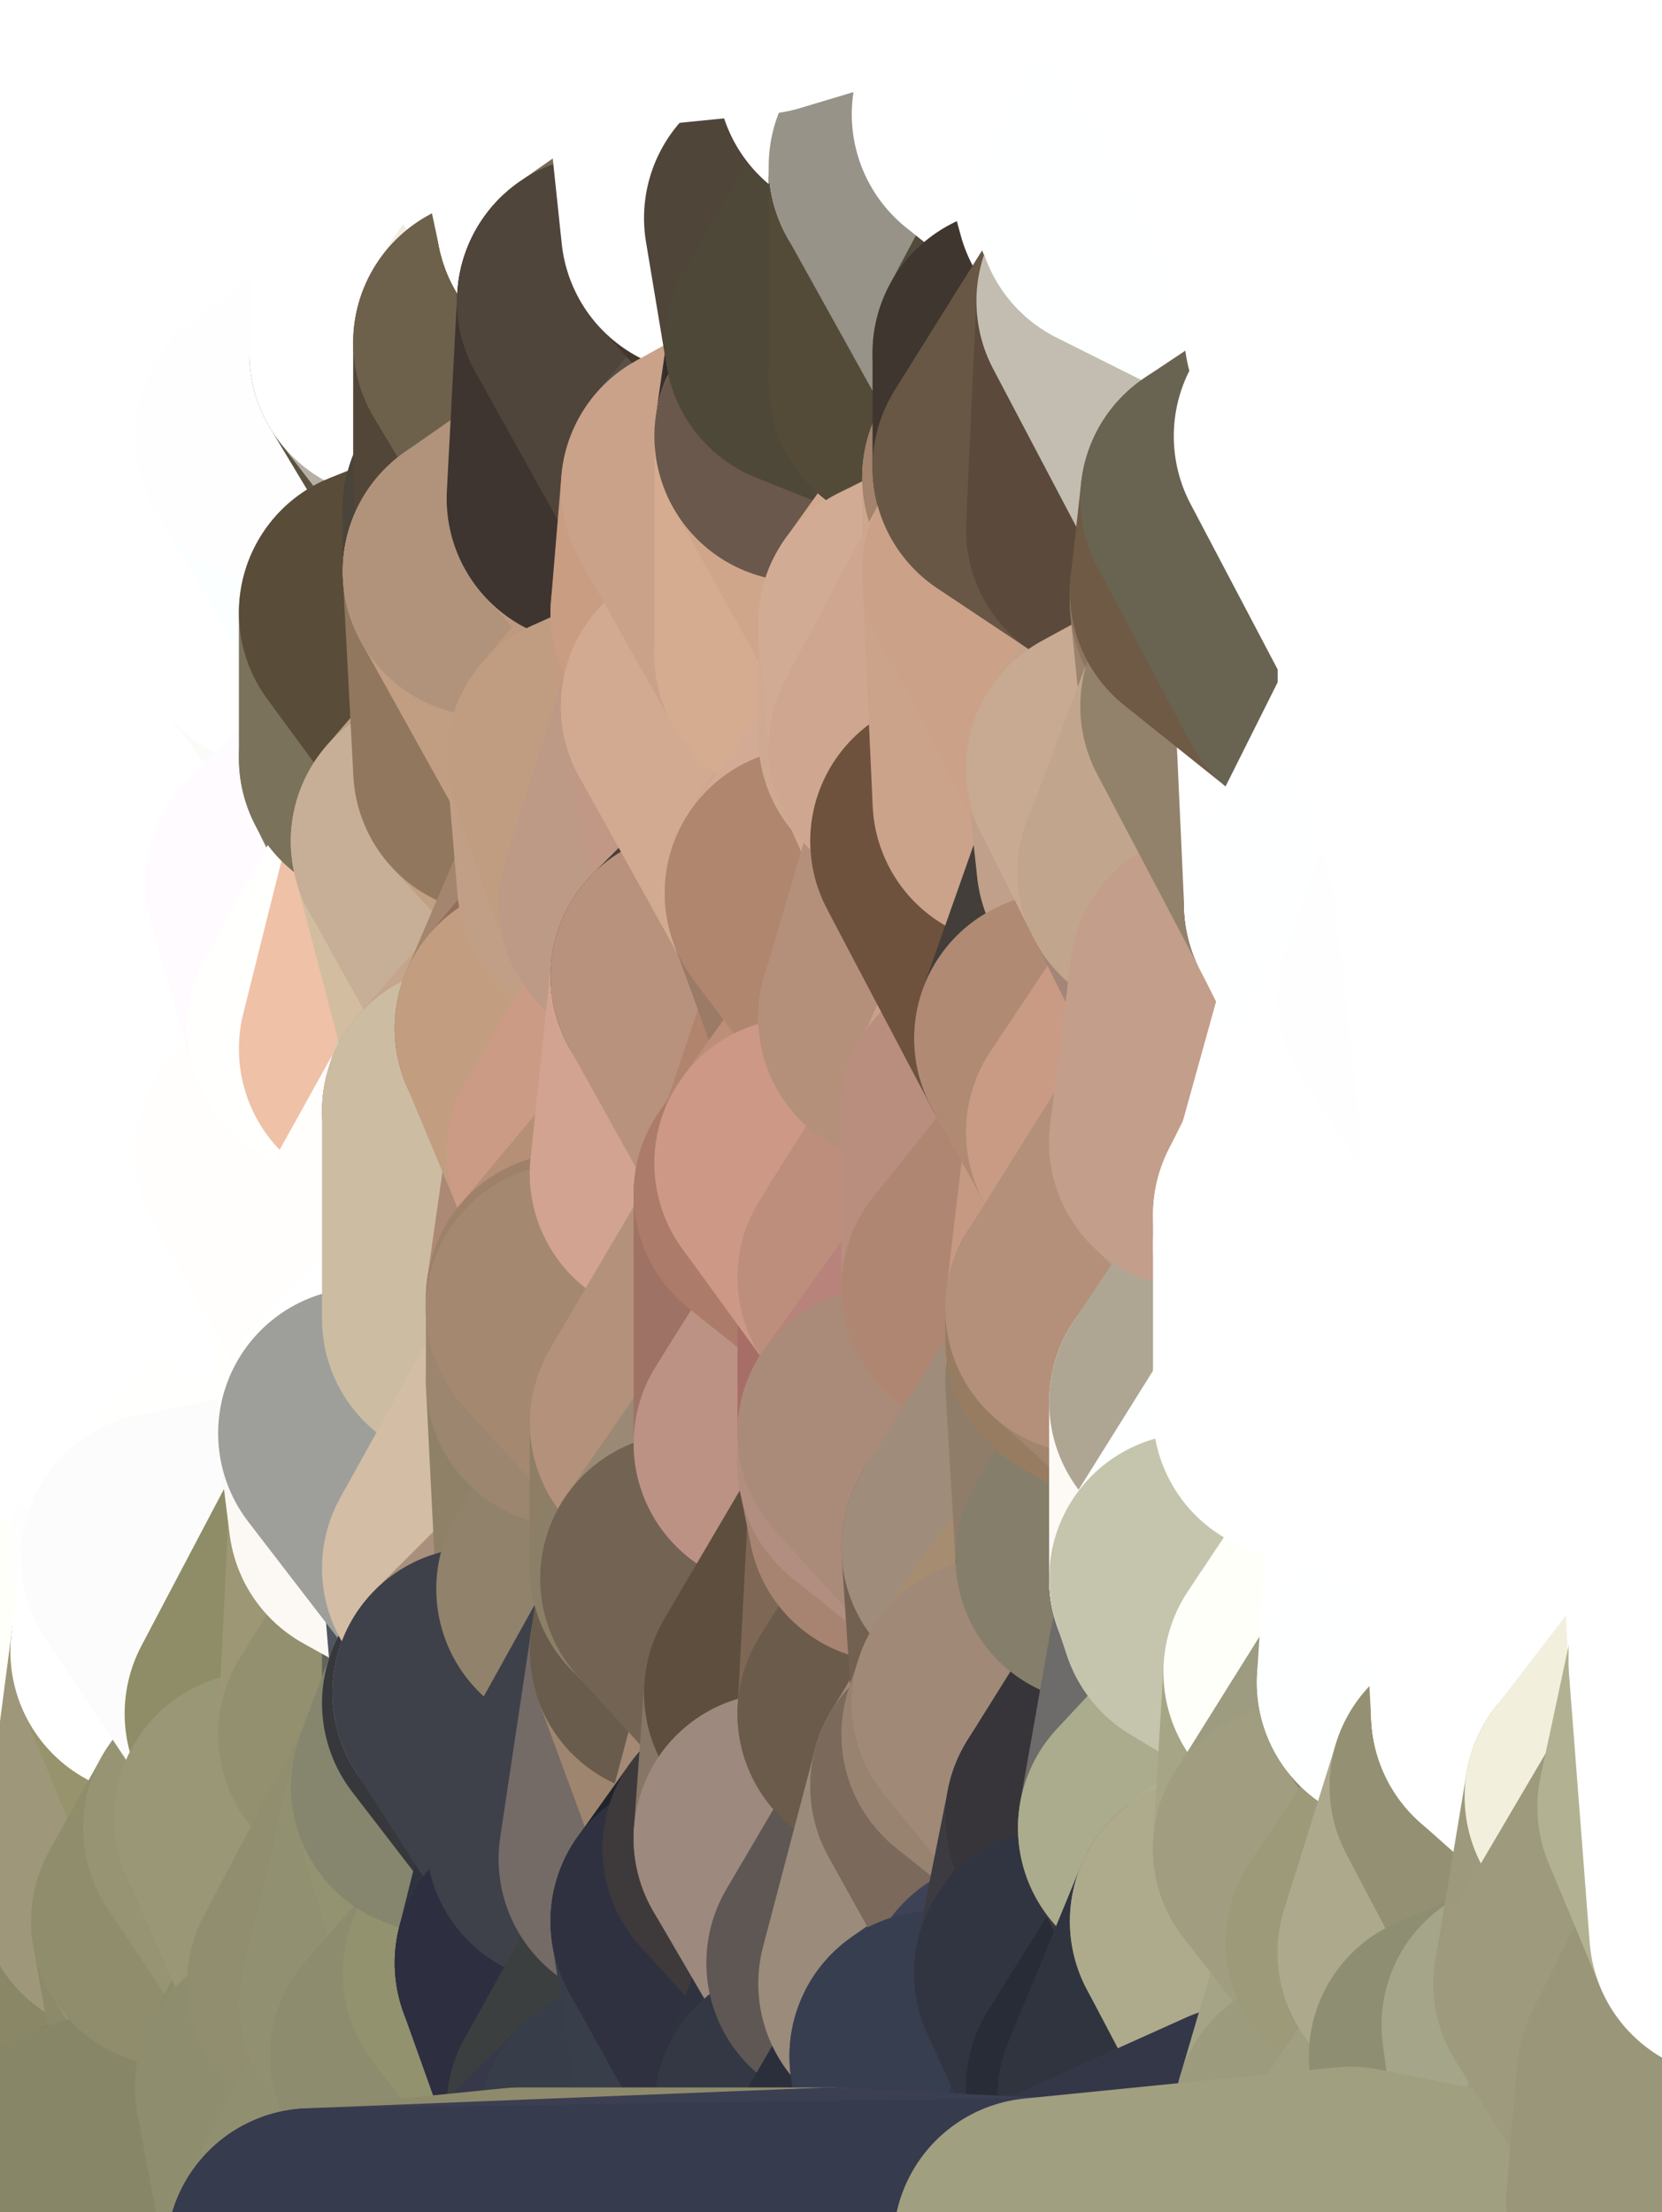 <?xml version="1.0" standalone="yes"?>
<svg width="160" height="213" xmlns="http://www.w3.org/2000/svg" version="1.1" ><rect width="100%" height="100%" fill="#333333" stroke="none"/><polygon points="-11,78 -12,104 -7,81" fill="rgba(255, 255, 255, 1)" stroke="rgba(255, 255, 255, 1)" stroke-width="28" stroke-linejoin="round"/>
		<polygon points="-11,78 -2,55 -2,52" fill="rgba(255, 255, 255, 1)" stroke="rgba(255, 255, 255, 1)" stroke-width="28" stroke-linejoin="round"/>
		<polygon points="-7,81 -12,104 -2,98" fill="rgba(255, 255, 255, 1)" stroke="rgba(255, 255, 255, 1)" stroke-width="28" stroke-linejoin="round"/>
		<polygon points="-12,104 -4,107 -2,98" fill="rgba(255, 255, 255, 1)" stroke="rgba(255, 255, 255, 1)" stroke-width="28" stroke-linejoin="round"/>
		<polygon points="-11,78 -2,52 0,0" fill="rgba(255, 255, 255, 1)" stroke="rgba(255, 255, 255, 1)" stroke-width="28" stroke-linejoin="round"/>
		<polygon points="-11,78 -7,81 -1,72" fill="rgba(255, 255, 255, 1)" stroke="rgba(255, 255, 255, 1)" stroke-width="28" stroke-linejoin="round"/>
		<polygon points="-2,55 -11,78 -1,72" fill="rgba(255, 255, 255, 1)" stroke="rgba(255, 255, 255, 1)" stroke-width="28" stroke-linejoin="round"/>
		<polygon points="-12,104 -4,130 -4,107" fill="rgba(255, 255, 255, 1)" stroke="rgba(255, 255, 255, 1)" stroke-width="28" stroke-linejoin="round"/>
		<polygon points="-4,130 -12,104 0,212" fill="rgba(255, 255, 255, 1)" stroke="rgba(255, 255, 255, 1)" stroke-width="28" stroke-linejoin="round"/>
		<polygon points="-4,107 -4,130 5,123" fill="rgba(255, 255, 255, 1)" stroke="rgba(255, 255, 255, 1)" stroke-width="28" stroke-linejoin="round"/>
		<polygon points="-4,130 5,124 5,123" fill="rgba(255, 255, 255, 1)" stroke="rgba(255, 255, 255, 1)" stroke-width="28" stroke-linejoin="round"/>
		<polygon points="-4,107 5,123 7,113" fill="rgba(255, 255, 255, 1)" stroke="rgba(255, 255, 255, 1)" stroke-width="28" stroke-linejoin="round"/>
		<polygon points="5,124 -4,130 5,133" fill="rgba(255, 255, 255, 1)" stroke="rgba(255, 255, 255, 1)" stroke-width="28" stroke-linejoin="round"/>
		<polygon points="-7,81 -2,98 2,97" fill="rgba(255, 255, 255, 1)" stroke="rgba(255, 255, 255, 1)" stroke-width="28" stroke-linejoin="round"/>
		<polygon points="0,0 -2,52 8,26" fill="rgba(255, 255, 255, 1)" stroke="rgba(255, 255, 255, 1)" stroke-width="28" stroke-linejoin="round"/>
		<polygon points="-2,52 8,29 8,26" fill="rgba(255, 255, 255, 1)" stroke="rgba(255, 255, 255, 1)" stroke-width="28" stroke-linejoin="round"/>
		<polygon points="-7,81 2,97 8,87" fill="rgba(255, 255, 255, 1)" stroke="rgba(255, 255, 255, 1)" stroke-width="28" stroke-linejoin="round"/>
		<polygon points="-4,130 0,212 6,156" fill="rgba(252, 255, 251, 1)" stroke="rgba(252, 255, 251, 1)" stroke-width="28" stroke-linejoin="round"/>
		<polygon points="-2,98 -4,107 2,97" fill="rgba(255, 255, 255, 1)" stroke="rgba(255, 255, 255, 1)" stroke-width="28" stroke-linejoin="round"/>
		<polygon points="-1,72 -7,81 8,87" fill="rgba(255, 255, 255, 1)" stroke="rgba(255, 255, 255, 1)" stroke-width="28" stroke-linejoin="round"/>
		<polygon points="-2,52 7,46 8,29" fill="rgba(255, 255, 255, 1)" stroke="rgba(255, 255, 255, 1)" stroke-width="28" stroke-linejoin="round"/>
		<polygon points="-2,55 -1,72 7,71" fill="rgba(255, 255, 255, 1)" stroke="rgba(255, 255, 255, 1)" stroke-width="28" stroke-linejoin="round"/>
		<polygon points="5,133 -4,130 6,156" fill="rgba(255, 255, 255, 1)" stroke="rgba(255, 255, 255, 1)" stroke-width="28" stroke-linejoin="round"/>
		<polygon points="6,156 0,212 12,182" fill="rgba(159, 155, 120, 1)" stroke="rgba(159, 155, 120, 1)" stroke-width="28" stroke-linejoin="round"/>
		<polygon points="7,71 -1,72 8,87" fill="rgba(255, 255, 255, 1)" stroke="rgba(255, 255, 255, 1)" stroke-width="28" stroke-linejoin="round"/>
		<polygon points="2,97 -4,107 7,113" fill="rgba(255, 255, 255, 1)" stroke="rgba(255, 255, 255, 1)" stroke-width="28" stroke-linejoin="round"/>
		<polygon points="8,87 2,97 12,89" fill="rgba(255, 255, 255, 1)" stroke="rgba(255, 255, 255, 1)" stroke-width="28" stroke-linejoin="round"/>
		<polygon points="-2,52 -2,55 7,46" fill="rgba(255, 255, 255, 1)" stroke="rgba(255, 255, 255, 1)" stroke-width="28" stroke-linejoin="round"/>
		<polygon points="5,133 6,156 15,149" fill="rgba(255, 255, 255, 1)" stroke="rgba(255, 255, 255, 1)" stroke-width="28" stroke-linejoin="round"/>
		<polygon points="7,113 5,123 15,115" fill="rgba(255, 255, 255, 1)" stroke="rgba(255, 255, 255, 1)" stroke-width="28" stroke-linejoin="round"/>
		<polygon points="5,133 15,149 15,139" fill="rgba(255, 255, 255, 1)" stroke="rgba(255, 255, 255, 1)" stroke-width="28" stroke-linejoin="round"/>
		<polygon points="0,212 10,208 12,182" fill="rgba(148, 145, 112, 1)" stroke="rgba(148, 145, 112, 1)" stroke-width="28" stroke-linejoin="round"/>
		<polygon points="17,61 7,71 17,63" fill="rgba(255, 255, 255, 1)" stroke="rgba(255, 255, 255, 1)" stroke-width="28" stroke-linejoin="round"/>
		<polygon points="-2,55 7,71 17,61" fill="rgba(255, 255, 255, 1)" stroke="rgba(255, 255, 255, 1)" stroke-width="28" stroke-linejoin="round"/>
		<polygon points="12,89 2,97 17,94" fill="rgba(255, 255, 255, 1)" stroke="rgba(255, 255, 255, 1)" stroke-width="28" stroke-linejoin="round"/>
		<polygon points="15,149 6,156 16,150" fill="rgba(255, 255, 255, 1)" stroke="rgba(255, 255, 255, 1)" stroke-width="28" stroke-linejoin="round"/>
		<polygon points="6,156 15,159 16,150" fill="rgba(255, 255, 255, 1)" stroke="rgba(255, 255, 255, 1)" stroke-width="28" stroke-linejoin="round"/>
		<polygon points="17,63 7,71 18,68" fill="rgba(255, 255, 255, 1)" stroke="rgba(255, 255, 255, 1)" stroke-width="28" stroke-linejoin="round"/>
		<polygon points="7,46 -2,55 17,61" fill="rgba(255, 255, 255, 1)" stroke="rgba(255, 255, 255, 1)" stroke-width="28" stroke-linejoin="round"/>
		<polygon points="0,0 8,26 16,3" fill="rgba(255, 255, 255, 1)" stroke="rgba(255, 255, 255, 1)" stroke-width="28" stroke-linejoin="round"/>
		<polygon points="13,0 0,0 16,3" fill="rgba(255, 255, 255, 1)" stroke="rgba(255, 255, 255, 1)" stroke-width="28" stroke-linejoin="round"/>
		<polygon points="17,185 10,208 20,202" fill="rgba(147, 146, 115, 1)" stroke="rgba(147, 146, 115, 1)" stroke-width="28" stroke-linejoin="round"/>
		<polygon points="16,3 8,26 18,20" fill="rgba(255, 255, 255, 1)" stroke="rgba(255, 255, 255, 1)" stroke-width="28" stroke-linejoin="round"/>
		<polygon points="8,29 7,46 18,45" fill="rgba(255, 255, 255, 1)" stroke="rgba(255, 255, 255, 1)" stroke-width="28" stroke-linejoin="round"/>
		<polygon points="2,97 7,113 17,94" fill="rgba(255, 255, 255, 1)" stroke="rgba(255, 255, 255, 1)" stroke-width="28" stroke-linejoin="round"/>
		<polygon points="12,182 10,208 17,185" fill="rgba(138, 135, 102, 1)" stroke="rgba(138, 135, 102, 1)" stroke-width="28" stroke-linejoin="round"/>
		<polygon points="6,156 12,182 15,159" fill="rgba(255, 255, 250, 1)" stroke="rgba(255, 255, 250, 1)" stroke-width="28" stroke-linejoin="round"/>
		<polygon points="12,182 17,185 22,176" fill="rgba(141, 138, 105, 1)" stroke="rgba(141, 138, 105, 1)" stroke-width="28" stroke-linejoin="round"/>
		<polygon points="12,89 17,94 22,86" fill="rgba(255, 255, 255, 1)" stroke="rgba(255, 255, 255, 1)" stroke-width="28" stroke-linejoin="round"/>
		<polygon points="7,46 17,61 18,45" fill="rgba(255, 255, 255, 1)" stroke="rgba(255, 255, 255, 1)" stroke-width="28" stroke-linejoin="round"/>
		<polygon points="5,123 5,124 15,115" fill="rgba(255, 255, 255, 1)" stroke="rgba(255, 255, 255, 1)" stroke-width="28" stroke-linejoin="round"/>
		<polygon points="13,0 16,3 23,-5" fill="rgba(255, 255, 255, 1)" stroke="rgba(255, 255, 255, 1)" stroke-width="28" stroke-linejoin="round"/>
		<polygon points="15,159 12,182 22,176" fill="rgba(158, 151, 122, 1)" stroke="rgba(158, 151, 122, 1)" stroke-width="28" stroke-linejoin="round"/>
		<polygon points="8,87 12,89 22,86" fill="rgba(255, 255, 255, 1)" stroke="rgba(255, 255, 255, 1)" stroke-width="28" stroke-linejoin="round"/>
		<polygon points="8,26 8,29 18,20" fill="rgba(255, 255, 255, 1)" stroke="rgba(255, 255, 255, 1)" stroke-width="28" stroke-linejoin="round"/>
		<polygon points="7,113 15,115 17,94" fill="rgba(255, 255, 255, 1)" stroke="rgba(255, 255, 255, 1)" stroke-width="28" stroke-linejoin="round"/>
		<polygon points="15,139 15,149 25,141" fill="rgba(255, 255, 255, 1)" stroke="rgba(255, 255, 255, 1)" stroke-width="28" stroke-linejoin="round"/>
		<polygon points="18,68 7,71 22,86" fill="rgba(255, 255, 255, 1)" stroke="rgba(255, 255, 255, 1)" stroke-width="28" stroke-linejoin="round"/>
		<polygon points="7,71 8,87 22,86" fill="rgba(255, 255, 255, 1)" stroke="rgba(255, 255, 255, 1)" stroke-width="28" stroke-linejoin="round"/>
		<polygon points="5,124 5,133 15,139" fill="rgba(255, 255, 255, 1)" stroke="rgba(255, 255, 255, 1)" stroke-width="28" stroke-linejoin="round"/>
		<polygon points="15,159 22,176 26,165" fill="rgba(151, 147, 109, 1)" stroke="rgba(151, 147, 109, 1)" stroke-width="28" stroke-linejoin="round"/>
		<polygon points="25,112 15,115 25,120" fill="rgba(255, 255, 255, 1)" stroke="rgba(255, 255, 255, 1)" stroke-width="28" stroke-linejoin="round"/>
		<polygon points="15,115 5,124 25,120" fill="rgba(255, 255, 255, 1)" stroke="rgba(255, 255, 255, 1)" stroke-width="28" stroke-linejoin="round"/>
		<polygon points="15,149 16,150 25,141" fill="rgba(255, 254, 255, 1)" stroke="rgba(255, 254, 255, 1)" stroke-width="28" stroke-linejoin="round"/>
		<polygon points="17,61 17,63 27,60" fill="rgba(255, 255, 255, 1)" stroke="rgba(255, 255, 255, 1)" stroke-width="28" stroke-linejoin="round"/>
		<polygon points="22,176 25,175 26,165" fill="rgba(161, 156, 124, 1)" stroke="rgba(161, 156, 124, 1)" stroke-width="28" stroke-linejoin="round"/>
		<polygon points="5,124 15,139 25,120" fill="rgba(255, 255, 255, 1)" stroke="rgba(255, 255, 255, 1)" stroke-width="28" stroke-linejoin="round"/>
		<polygon points="17,94 15,115 25,112" fill="rgba(255, 255, 255, 1)" stroke="rgba(255, 255, 255, 1)" stroke-width="28" stroke-linejoin="round"/>
		<polygon points="18,45 27,42 28,37" fill="rgba(255, 255, 255, 1)" stroke="rgba(255, 255, 255, 1)" stroke-width="28" stroke-linejoin="round"/>
		<polygon points="28,35 18,45 28,37" fill="rgba(255, 255, 255, 1)" stroke="rgba(255, 255, 255, 1)" stroke-width="28" stroke-linejoin="round"/>
		<polygon points="8,29 18,45 28,35" fill="rgba(255, 255, 255, 1)" stroke="rgba(255, 255, 255, 1)" stroke-width="28" stroke-linejoin="round"/>
		<polygon points="18,20 8,29 28,35" fill="rgba(255, 255, 255, 1)" stroke="rgba(255, 255, 255, 1)" stroke-width="28" stroke-linejoin="round"/>
		<polygon points="17,63 18,68 27,60" fill="rgba(255, 255, 255, 1)" stroke="rgba(255, 255, 255, 1)" stroke-width="28" stroke-linejoin="round"/>
		<polygon points="20,202 10,208 30,217" fill="rgba(129, 128, 97, 1)" stroke="rgba(129, 128, 97, 1)" stroke-width="28" stroke-linejoin="round"/>
		<polygon points="17,185 20,202 27,201" fill="rgba(141, 138, 105, 1)" stroke="rgba(141, 138, 105, 1)" stroke-width="28" stroke-linejoin="round"/>
		<polygon points="17,94 25,112 27,111" fill="rgba(255, 255, 255, 1)" stroke="rgba(255, 255, 255, 1)" stroke-width="28" stroke-linejoin="round"/>
		<polygon points="18,45 17,61 27,60" fill="rgba(255, 255, 255, 1)" stroke="rgba(255, 255, 255, 1)" stroke-width="28" stroke-linejoin="round"/>
		<polygon points="16,3 18,20 26,19" fill="rgba(255, 255, 255, 1)" stroke="rgba(255, 255, 255, 1)" stroke-width="28" stroke-linejoin="round"/>
		<polygon points="17,94 27,111 32,99" fill="rgba(255, 255, 255, 1)" stroke="rgba(255, 255, 255, 1)" stroke-width="28" stroke-linejoin="round"/>
		<polygon points="17,185 27,201 32,191" fill="rgba(149, 149, 115, 1)" stroke="rgba(149, 149, 115, 1)" stroke-width="28" stroke-linejoin="round"/>
		<polygon points="26,19 18,20 28,35" fill="rgba(255, 255, 255, 1)" stroke="rgba(255, 255, 255, 1)" stroke-width="28" stroke-linejoin="round"/>
		<polygon points="15,139 25,141 25,120" fill="rgba(255, 255, 255, 1)" stroke="rgba(255, 255, 255, 1)" stroke-width="28" stroke-linejoin="round"/>
		<polygon points="0,0 13,0 23,-5" fill="rgba(255, 255, 255, 1)" stroke="rgba(255, 255, 255, 1)" stroke-width="28" stroke-linejoin="round"/>
		<polygon points="23,-5 16,3 33,9" fill="rgba(255, 255, 255, 1)" stroke="rgba(255, 255, 255, 1)" stroke-width="28" stroke-linejoin="round"/>
		<polygon points="16,3 26,19 33,9" fill="rgba(255, 255, 255, 1)" stroke="rgba(255, 255, 255, 1)" stroke-width="28" stroke-linejoin="round"/>
		<polygon points="22,86 17,94 32,99" fill="rgba(255, 255, 255, 1)" stroke="rgba(255, 255, 255, 1)" stroke-width="28" stroke-linejoin="round"/>
		<polygon points="28,85 22,86 32,99" fill="rgba(255, 255, 255, 1)" stroke="rgba(255, 255, 255, 1)" stroke-width="28" stroke-linejoin="round"/>
		<polygon points="27,201 20,202 30,217" fill="rgba(142, 142, 108, 1)" stroke="rgba(142, 142, 108, 1)" stroke-width="28" stroke-linejoin="round"/>
		<polygon points="10,208 0,212 30,217" fill="rgba(135, 134, 103, 1)" stroke="rgba(135, 134, 103, 1)" stroke-width="28" stroke-linejoin="round"/>
		<polygon points="18,68 22,86 28,85" fill="rgba(255, 255, 255, 1)" stroke="rgba(255, 255, 255, 1)" stroke-width="28" stroke-linejoin="round"/>
		<polygon points="18,45 27,60 27,42" fill="rgba(255, 255, 255, 1)" stroke="rgba(255, 255, 255, 1)" stroke-width="28" stroke-linejoin="round"/>
		<polygon points="25,112 25,120 27,111" fill="rgba(255, 255, 255, 1)" stroke="rgba(255, 255, 255, 1)" stroke-width="28" stroke-linejoin="round"/>
		<polygon points="16,150 15,159 26,165" fill="rgba(255, 255, 255, 1)" stroke="rgba(255, 255, 255, 1)" stroke-width="28" stroke-linejoin="round"/>
		<polygon points="35,137 25,141 35,138" fill="rgba(255, 255, 255, 1)" stroke="rgba(255, 255, 255, 1)" stroke-width="28" stroke-linejoin="round"/>
		<polygon points="26,165 25,175 35,167" fill="rgba(144, 139, 107, 1)" stroke="rgba(144, 139, 107, 1)" stroke-width="28" stroke-linejoin="round"/>
		<polygon points="22,176 17,185 32,191" fill="rgba(144, 141, 108, 1)" stroke="rgba(144, 141, 108, 1)" stroke-width="28" stroke-linejoin="round"/>
		<polygon points="25,175 22,176 32,191" fill="rgba(151, 148, 115, 1)" stroke="rgba(151, 148, 115, 1)" stroke-width="28" stroke-linejoin="round"/>
		<polygon points="25,120 25,141 35,125" fill="rgba(255, 255, 255, 1)" stroke="rgba(255, 255, 255, 1)" stroke-width="28" stroke-linejoin="round"/>
		<polygon points="25,141 35,137 35,125" fill="rgba(255, 255, 255, 1)" stroke="rgba(255, 255, 255, 1)" stroke-width="28" stroke-linejoin="round"/>
		<polygon points="27,60 18,68 37,73" fill="rgba(255, 255, 255, 1)" stroke="rgba(255, 255, 255, 1)" stroke-width="28" stroke-linejoin="round"/>
		<polygon points="18,68 28,85 37,73" fill="rgba(255, 255, 255, 1)" stroke="rgba(255, 255, 255, 1)" stroke-width="28" stroke-linejoin="round"/>
		<polygon points="35,138 25,141 36,146" fill="rgba(255, 255, 253, 1)" stroke="rgba(255, 255, 253, 1)" stroke-width="28" stroke-linejoin="round"/>
		<polygon points="25,141 16,150 36,146" fill="rgba(255, 255, 253, 1)" stroke="rgba(255, 255, 253, 1)" stroke-width="28" stroke-linejoin="round"/>
		<polygon points="33,9 26,19 36,11" fill="rgba(255, 255, 255, 1)" stroke="rgba(255, 255, 255, 1)" stroke-width="28" stroke-linejoin="round"/>
		<polygon points="37,73 28,85 38,75" fill="rgba(255, 254, 255, 1)" stroke="rgba(255, 254, 255, 1)" stroke-width="28" stroke-linejoin="round"/>
		<polygon points="28,35 28,37 38,34" fill="rgba(255, 255, 255, 1)" stroke="rgba(255, 255, 255, 1)" stroke-width="28" stroke-linejoin="round"/>
		<polygon points="36,11 26,19 38,16" fill="rgba(255, 255, 255, 1)" stroke="rgba(255, 255, 255, 1)" stroke-width="28" stroke-linejoin="round"/>
		<polygon points="32,99 27,111 37,101" fill="rgba(255, 255, 255, 1)" stroke="rgba(255, 255, 255, 1)" stroke-width="28" stroke-linejoin="round"/>
		<polygon points="32,191 27,201 37,193" fill="rgba(140, 140, 106, 1)" stroke="rgba(140, 140, 106, 1)" stroke-width="28" stroke-linejoin="round"/>
		<polygon points="16,150 26,165 36,146" fill="rgba(252, 252, 252, 1)" stroke="rgba(252, 252, 252, 1)" stroke-width="28" stroke-linejoin="round"/>
		<polygon points="37,193 27,201 40,198" fill="rgba(141, 140, 109, 1)" stroke="rgba(141, 140, 109, 1)" stroke-width="28" stroke-linejoin="round"/>
		<polygon points="26,19 28,35 38,34" fill="rgba(255, 255, 255, 1)" stroke="rgba(255, 255, 255, 1)" stroke-width="28" stroke-linejoin="round"/>
		<polygon points="37,59 27,60 37,73" fill="rgba(251, 252, 247, 1)" stroke="rgba(251, 252, 247, 1)" stroke-width="28" stroke-linejoin="round"/>
		<polygon points="27,42 27,60 37,59" fill="rgba(255, 255, 255, 1)" stroke="rgba(255, 255, 255, 1)" stroke-width="28" stroke-linejoin="round"/>
		<polygon points="27,111 25,120 35,125" fill="rgba(255, 255, 255, 1)" stroke="rgba(255, 255, 255, 1)" stroke-width="28" stroke-linejoin="round"/>
		<polygon points="35,167 25,175 42,172" fill="rgba(155, 152, 121, 1)" stroke="rgba(155, 152, 121, 1)" stroke-width="28" stroke-linejoin="round"/>
		<polygon points="38,75 28,85 42,81" fill="rgba(253, 252, 255, 1)" stroke="rgba(253, 252, 255, 1)" stroke-width="28" stroke-linejoin="round"/>
		<polygon points="28,37 27,42 38,34" fill="rgba(255, 255, 255, 1)" stroke="rgba(255, 255, 255, 1)" stroke-width="28" stroke-linejoin="round"/>
		<polygon points="38,16 26,19 38,34" fill="rgba(255, 255, 255, 1)" stroke="rgba(255, 255, 255, 1)" stroke-width="28" stroke-linejoin="round"/>
		<polygon points="26,165 35,167 36,146" fill="rgba(143, 141, 103, 1)" stroke="rgba(143, 141, 103, 1)" stroke-width="28" stroke-linejoin="round"/>
		<polygon points="35,167 42,172 45,164" fill="rgba(146, 142, 105, 1)" stroke="rgba(146, 142, 105, 1)" stroke-width="28" stroke-linejoin="round"/>
		<polygon points="37,101 27,111 45,107" fill="rgba(255, 254, 255, 1)" stroke="rgba(255, 254, 255, 1)" stroke-width="28" stroke-linejoin="round"/>
		<polygon points="23,-5 33,9 43,-9" fill="rgba(255, 255, 255, 1)" stroke="rgba(255, 255, 255, 1)" stroke-width="28" stroke-linejoin="round"/>
		<polygon points="25,175 32,191 42,172" fill="rgba(154, 151, 118, 1)" stroke="rgba(154, 151, 118, 1)" stroke-width="28" stroke-linejoin="round"/>
		<polygon points="35,125 35,137 45,127" fill="rgba(255, 255, 251, 1)" stroke="rgba(255, 255, 251, 1)" stroke-width="28" stroke-linejoin="round"/>
		<polygon points="36,146 35,167 45,151" fill="rgba(157, 151, 117, 1)" stroke="rgba(157, 151, 117, 1)" stroke-width="28" stroke-linejoin="round"/>
		<polygon points="27,201 30,217 40,198" fill="rgba(142, 141, 110, 1)" stroke="rgba(142, 141, 110, 1)" stroke-width="28" stroke-linejoin="round"/>
		<polygon points="47,49 37,59 47,55" fill="rgba(74, 62, 46, 1)" stroke="rgba(74, 62, 46, 1)" stroke-width="28" stroke-linejoin="round"/>
		<polygon points="37,101 45,107 47,100" fill="rgba(188, 133, 112, 1)" stroke="rgba(188, 133, 112, 1)" stroke-width="28" stroke-linejoin="round"/>
		<polygon points="37,193 40,198 47,190" fill="rgba(143, 142, 111, 1)" stroke="rgba(143, 142, 111, 1)" stroke-width="28" stroke-linejoin="round"/>
		<polygon points="27,42 37,59 47,49" fill="rgba(252, 255, 255, 1)" stroke="rgba(252, 255, 255, 1)" stroke-width="28" stroke-linejoin="round"/>
		<polygon points="38,34 27,42 47,49" fill="rgba(255, 254, 255, 1)" stroke="rgba(255, 254, 255, 1)" stroke-width="28" stroke-linejoin="round"/>
		<polygon points="36,11 38,16 46,8" fill="rgba(255, 255, 255, 1)" stroke="rgba(255, 255, 255, 1)" stroke-width="28" stroke-linejoin="round"/>
		<polygon points="33,9 36,11 46,8" fill="rgba(255, 255, 255, 1)" stroke="rgba(255, 255, 255, 1)" stroke-width="28" stroke-linejoin="round"/>
		<polygon points="45,151 35,167 45,164" fill="rgba(147, 144, 111, 1)" stroke="rgba(147, 144, 111, 1)" stroke-width="28" stroke-linejoin="round"/>
		<polygon points="27,111 35,125 45,107" fill="rgba(255, 254, 253, 1)" stroke="rgba(255, 254, 253, 1)" stroke-width="28" stroke-linejoin="round"/>
		<polygon points="28,85 32,99 42,81" fill="rgba(255, 251, 254, 1)" stroke="rgba(255, 251, 254, 1)" stroke-width="28" stroke-linejoin="round"/>
		<polygon points="38,75 42,81 48,74" fill="rgba(127, 112, 91, 1)" stroke="rgba(127, 112, 91, 1)" stroke-width="28" stroke-linejoin="round"/>
		<polygon points="37,73 38,75 48,74" fill="rgba(132, 122, 97, 1)" stroke="rgba(132, 122, 97, 1)" stroke-width="28" stroke-linejoin="round"/>
		<polygon points="38,34 47,49 48,47" fill="rgba(91, 83, 64, 1)" stroke="rgba(91, 83, 64, 1)" stroke-width="28" stroke-linejoin="round"/>
		<polygon points="45,151 45,164 46,163" fill="rgba(98, 99, 91, 1)" stroke="rgba(98, 99, 91, 1)" stroke-width="28" stroke-linejoin="round"/>
		<polygon points="43,-9 33,9 46,8" fill="rgba(255, 255, 255, 1)" stroke="rgba(255, 255, 255, 1)" stroke-width="28" stroke-linejoin="round"/>
		<polygon points="32,191 37,193 42,172" fill="rgba(145, 142, 111, 1)" stroke="rgba(145, 142, 111, 1)" stroke-width="28" stroke-linejoin="round"/>
		<polygon points="32,99 37,101 42,81" fill="rgba(255, 255, 253, 1)" stroke="rgba(255, 255, 253, 1)" stroke-width="28" stroke-linejoin="round"/>
		<polygon points="40,198 30,217 50,215" fill="rgba(144, 143, 112, 1)" stroke="rgba(144, 143, 112, 1)" stroke-width="28" stroke-linejoin="round"/>
		<polygon points="38,34 48,47 48,33" fill="rgba(182, 175, 165, 1)" stroke="rgba(182, 175, 165, 1)" stroke-width="28" stroke-linejoin="round"/>
		<polygon points="42,81 37,101 47,100" fill="rgba(239, 193, 167, 1)" stroke="rgba(239, 193, 167, 1)" stroke-width="28" stroke-linejoin="round"/>
		<polygon points="42,172 37,193 47,190" fill="rgba(145, 144, 113, 1)" stroke="rgba(145, 144, 113, 1)" stroke-width="28" stroke-linejoin="round"/>
		<polygon points="37,59 37,73 48,74" fill="rgba(122, 114, 91, 1)" stroke="rgba(122, 114, 91, 1)" stroke-width="28" stroke-linejoin="round"/>
		<polygon points="38,16 38,34 48,33" fill="rgba(255, 255, 255, 1)" stroke="rgba(255, 255, 255, 1)" stroke-width="28" stroke-linejoin="round"/>
		<polygon points="35,125 45,127 45,107" fill="rgba(255, 254, 253, 1)" stroke="rgba(255, 254, 253, 1)" stroke-width="28" stroke-linejoin="round"/>
		<polygon points="47,55 37,59 48,74" fill="rgba(89, 76, 57, 1)" stroke="rgba(89, 76, 57, 1)" stroke-width="28" stroke-linejoin="round"/>
		<polygon points="35,138 36,146 45,151" fill="rgba(252, 249, 244, 1)" stroke="rgba(252, 249, 244, 1)" stroke-width="28" stroke-linejoin="round"/>
		<polygon points="42,172 47,190 55,177" fill="rgba(147, 147, 113, 1)" stroke="rgba(147, 147, 113, 1)" stroke-width="28" stroke-linejoin="round"/>
		<polygon points="45,127 55,126 55,125" fill="rgba(185, 168, 142, 1)" stroke="rgba(185, 168, 142, 1)" stroke-width="28" stroke-linejoin="round"/>
		<polygon points="45,151 46,163 56,153" fill="rgba(81, 85, 96, 1)" stroke="rgba(81, 85, 96, 1)" stroke-width="28" stroke-linejoin="round"/>
		<polygon points="46,8 38,16 56,21" fill="rgba(255, 255, 255, 1)" stroke="rgba(255, 255, 255, 1)" stroke-width="28" stroke-linejoin="round"/>
		<polygon points="38,16 48,33 56,21" fill="rgba(255, 255, 255, 1)" stroke="rgba(255, 255, 255, 1)" stroke-width="28" stroke-linejoin="round"/>
		<polygon points="47,190 52,189 55,177" fill="rgba(141, 141, 117, 1)" stroke="rgba(141, 141, 117, 1)" stroke-width="28" stroke-linejoin="round"/>
		<polygon points="55,126 45,127 55,133" fill="rgba(186, 166, 141, 1)" stroke="rgba(186, 166, 141, 1)" stroke-width="28" stroke-linejoin="round"/>
		<polygon points="35,137 35,138 55,133" fill="rgba(255, 255, 253, 1)" stroke="rgba(255, 255, 253, 1)" stroke-width="28" stroke-linejoin="round"/>
		<polygon points="45,127 35,137 55,133" fill="rgba(255, 255, 255, 1)" stroke="rgba(255, 255, 255, 1)" stroke-width="28" stroke-linejoin="round"/>
		<polygon points="47,100 45,107 52,99" fill="rgba(222, 197, 175, 1)" stroke="rgba(222, 197, 175, 1)" stroke-width="28" stroke-linejoin="round"/>
		<polygon points="40,198 50,215 57,203" fill="rgba(142, 141, 111, 1)" stroke="rgba(142, 141, 111, 1)" stroke-width="28" stroke-linejoin="round"/>
		<polygon points="48,47 47,49 57,48" fill="rgba(54, 49, 45, 1)" stroke="rgba(54, 49, 45, 1)" stroke-width="28" stroke-linejoin="round"/>
		<polygon points="35,138 45,151 55,133" fill="rgba(158, 159, 154, 1)" stroke="rgba(158, 159, 154, 1)" stroke-width="28" stroke-linejoin="round"/>
		<polygon points="43,-9 46,8 53,7" fill="rgba(255, 255, 255, 1)" stroke="rgba(255, 255, 255, 1)" stroke-width="28" stroke-linejoin="round"/>
		<polygon points="42,81 47,100 52,99" fill="rgba(210, 189, 160, 1)" stroke="rgba(210, 189, 160, 1)" stroke-width="28" stroke-linejoin="round"/>
		<polygon points="56,21 48,33 58,29" fill="rgba(241, 237, 225, 1)" stroke="rgba(241, 237, 225, 1)" stroke-width="28" stroke-linejoin="round"/>
		<polygon points="58,23 56,21 58,29" fill="rgba(203, 201, 189, 1)" stroke="rgba(203, 201, 189, 1)" stroke-width="28" stroke-linejoin="round"/>
		<polygon points="48,74 42,81 58,85" fill="rgba(184, 160, 134, 1)" stroke="rgba(184, 160, 134, 1)" stroke-width="28" stroke-linejoin="round"/>
		<polygon points="42,81 52,99 58,85" fill="rgba(199, 175, 151, 1)" stroke="rgba(199, 175, 151, 1)" stroke-width="28" stroke-linejoin="round"/>
		<polygon points="47,190 40,198 57,203" fill="rgba(141, 140, 110, 1)" stroke="rgba(141, 140, 110, 1)" stroke-width="28" stroke-linejoin="round"/>
		<polygon points="52,189 47,190 57,203" fill="rgba(146, 146, 110, 1)" stroke="rgba(146, 146, 110, 1)" stroke-width="28" stroke-linejoin="round"/>
		<polygon points="52,99 45,107 57,111" fill="rgba(197, 165, 140, 1)" stroke="rgba(197, 165, 140, 1)" stroke-width="28" stroke-linejoin="round"/>
		<polygon points="45,107 55,125 57,111" fill="rgba(184, 160, 134, 1)" stroke="rgba(184, 160, 134, 1)" stroke-width="28" stroke-linejoin="round"/>
		<polygon points="47,49 47,55 57,48" fill="rgba(75, 68, 58, 1)" stroke="rgba(75, 68, 58, 1)" stroke-width="28" stroke-linejoin="round"/>
		<polygon points="53,7 46,8 56,21" fill="rgba(255, 255, 255, 1)" stroke="rgba(255, 255, 255, 1)" stroke-width="28" stroke-linejoin="round"/>
		<polygon points="45,164 42,172 55,177" fill="rgba(134, 134, 110, 1)" stroke="rgba(134, 134, 110, 1)" stroke-width="28" stroke-linejoin="round"/>
		<polygon points="46,163 45,164 55,177" fill="rgba(55, 56, 60, 1)" stroke="rgba(55, 56, 60, 1)" stroke-width="28" stroke-linejoin="round"/>
		<polygon points="45,107 45,127 55,125" fill="rgba(204, 188, 162, 1)" stroke="rgba(204, 188, 162, 1)" stroke-width="28" stroke-linejoin="round"/>
		<polygon points="57,203 50,215 60,205" fill="rgba(145, 142, 109, 1)" stroke="rgba(145, 142, 109, 1)" stroke-width="28" stroke-linejoin="round"/>
		<polygon points="57,73 48,74 58,85" fill="rgba(193, 159, 131, 1)" stroke="rgba(193, 159, 131, 1)" stroke-width="28" stroke-linejoin="round"/>
		<polygon points="47,55 48,74 57,73" fill="rgba(145, 119, 94, 1)" stroke="rgba(145, 119, 94, 1)" stroke-width="28" stroke-linejoin="round"/>
		<polygon points="48,33 48,47 57,48" fill="rgba(82, 70, 56, 1)" stroke="rgba(82, 70, 56, 1)" stroke-width="28" stroke-linejoin="round"/>
		<polygon points="55,133 45,151 56,153" fill="rgba(211, 189, 165, 1)" stroke="rgba(211, 189, 165, 1)" stroke-width="28" stroke-linejoin="round"/>
		<polygon points="43,-9 53,7 63,-2" fill="rgba(255, 255, 255, 1)" stroke="rgba(255, 255, 255, 1)" stroke-width="28" stroke-linejoin="round"/>
		<polygon points="55,177 52,189 62,179" fill="rgba(47, 51, 62, 1)" stroke="rgba(47, 51, 62, 1)" stroke-width="28" stroke-linejoin="round"/>
		<polygon points="58,85 52,99 62,87" fill="rgba(164, 134, 110, 1)" stroke="rgba(164, 134, 110, 1)" stroke-width="28" stroke-linejoin="round"/>
		<polygon points="56,153 46,163 65,159" fill="rgba(169, 144, 124, 1)" stroke="rgba(169, 144, 124, 1)" stroke-width="28" stroke-linejoin="round"/>
		<polygon points="48,33 57,48 58,29" fill="rgba(109, 97, 75, 1)" stroke="rgba(109, 97, 75, 1)" stroke-width="28" stroke-linejoin="round"/>
		<polygon points="63,-2 53,7 66,3" fill="rgba(255, 255, 255, 1)" stroke="rgba(255, 255, 255, 1)" stroke-width="28" stroke-linejoin="round"/>
		<polygon points="65,151 56,153 65,159" fill="rgba(139, 122, 102, 1)" stroke="rgba(139, 122, 102, 1)" stroke-width="28" stroke-linejoin="round"/>
		<polygon points="55,133 56,153 65,137" fill="rgba(143, 129, 103, 1)" stroke="rgba(143, 129, 103, 1)" stroke-width="28" stroke-linejoin="round"/>
		<polygon points="47,55 57,73 67,61" fill="rgba(193, 158, 130, 1)" stroke="rgba(193, 158, 130, 1)" stroke-width="28" stroke-linejoin="round"/>
		<polygon points="67,59 47,55 67,61" fill="rgba(196, 159, 133, 1)" stroke="rgba(196, 159, 133, 1)" stroke-width="28" stroke-linejoin="round"/>
		<polygon points="62,87 52,99 67,94" fill="rgba(147, 110, 91, 1)" stroke="rgba(147, 110, 91, 1)" stroke-width="28" stroke-linejoin="round"/>
		<polygon points="57,48 47,55 67,59" fill="rgba(177, 147, 123, 1)" stroke="rgba(177, 147, 123, 1)" stroke-width="28" stroke-linejoin="round"/>
		<polygon points="62,179 52,189 67,185" fill="rgba(52, 56, 67, 1)" stroke="rgba(52, 56, 67, 1)" stroke-width="28" stroke-linejoin="round"/>
		<polygon points="65,151 65,159 66,152" fill="rgba(85, 70, 49, 1)" stroke="rgba(85, 70, 49, 1)" stroke-width="28" stroke-linejoin="round"/>
		<polygon points="46,163 55,177 65,159" fill="rgba(62, 65, 74, 1)" stroke="rgba(62, 65, 74, 1)" stroke-width="28" stroke-linejoin="round"/>
		<polygon points="57,111 55,125 65,113" fill="rgba(172, 137, 117, 1)" stroke="rgba(172, 137, 117, 1)" stroke-width="28" stroke-linejoin="round"/>
		<polygon points="67,61 57,73 68,68" fill="rgba(190, 153, 126, 1)" stroke="rgba(190, 153, 126, 1)" stroke-width="28" stroke-linejoin="round"/>
		<polygon points="58,23 58,29 68,22" fill="rgba(95, 82, 63, 1)" stroke="rgba(95, 82, 63, 1)" stroke-width="28" stroke-linejoin="round"/>
		<polygon points="65,137 56,153 65,151" fill="rgba(145, 130, 107, 1)" stroke="rgba(145, 130, 107, 1)" stroke-width="28" stroke-linejoin="round"/>
		<polygon points="57,48 67,59 68,47" fill="rgba(189, 153, 127, 1)" stroke="rgba(189, 153, 127, 1)" stroke-width="28" stroke-linejoin="round"/>
		<polygon points="56,21 58,23 68,22" fill="rgba(255, 255, 246, 1)" stroke="rgba(255, 255, 246, 1)" stroke-width="28" stroke-linejoin="round"/>
		<polygon points="52,99 57,111 67,94" fill="rgba(194, 157, 128, 1)" stroke="rgba(194, 157, 128, 1)" stroke-width="28" stroke-linejoin="round"/>
		<polygon points="52,189 57,203 67,185" fill="rgba(45, 46, 64, 1)" stroke="rgba(45, 46, 64, 1)" stroke-width="28" stroke-linejoin="round"/>
		<polygon points="55,177 62,179 65,159" fill="rgba(62, 65, 74, 1)" stroke="rgba(62, 65, 74, 1)" stroke-width="28" stroke-linejoin="round"/>
		<polygon points="55,126 55,133 65,137" fill="rgba(156, 134, 111, 1)" stroke="rgba(156, 134, 111, 1)" stroke-width="28" stroke-linejoin="round"/>
		<polygon points="62,87 67,94 72,89" fill="rgba(157, 130, 109, 1)" stroke="rgba(157, 130, 109, 1)" stroke-width="28" stroke-linejoin="round"/>
		<polygon points="62,179 67,185 72,178" fill="rgba(59, 63, 72, 1)" stroke="rgba(59, 63, 72, 1)" stroke-width="28" stroke-linejoin="round"/>
		<polygon points="58,29 57,48 68,47" fill="rgba(62, 53, 48, 1)" stroke="rgba(62, 53, 48, 1)" stroke-width="28" stroke-linejoin="round"/>
		<polygon points="53,7 56,21 66,3" fill="rgba(255, 255, 255, 1)" stroke="rgba(255, 255, 255, 1)" stroke-width="28" stroke-linejoin="round"/>
		<polygon points="57,73 58,85 62,87" fill="rgba(193, 159, 134, 1)" stroke="rgba(193, 159, 134, 1)" stroke-width="28" stroke-linejoin="round"/>
		<polygon points="63,-2 66,3 73,-3" fill="rgba(255, 255, 255, 1)" stroke="rgba(255, 255, 255, 1)" stroke-width="28" stroke-linejoin="round"/>
		<polygon points="57,203 60,205 70,204" fill="rgba(56, 62, 78, 1)" stroke="rgba(56, 62, 78, 1)" stroke-width="28" stroke-linejoin="round"/>
		<polygon points="67,185 57,203 70,204" fill="rgba(59, 63, 64, 1)" stroke="rgba(59, 63, 64, 1)" stroke-width="28" stroke-linejoin="round"/>
		<polygon points="66,3 56,21 68,22" fill="rgba(255, 255, 255, 1)" stroke="rgba(255, 255, 255, 1)" stroke-width="28" stroke-linejoin="round"/>
		<polygon points="57,111 65,113 67,94" fill="rgba(203, 155, 133, 1)" stroke="rgba(203, 155, 133, 1)" stroke-width="28" stroke-linejoin="round"/>
		<polygon points="75,115 65,113 75,120" fill="rgba(180, 132, 110, 1)" stroke="rgba(180, 132, 110, 1)" stroke-width="28" stroke-linejoin="round"/>
		<polygon points="65,113 55,125 75,120" fill="rgba(181, 144, 118, 1)" stroke="rgba(181, 144, 118, 1)" stroke-width="28" stroke-linejoin="round"/>
		<polygon points="57,73 62,87 68,68" fill="rgba(192, 157, 129, 1)" stroke="rgba(192, 157, 129, 1)" stroke-width="28" stroke-linejoin="round"/>
		<polygon points="55,125 55,126 75,120" fill="rgba(159, 129, 105, 1)" stroke="rgba(159, 129, 105, 1)" stroke-width="28" stroke-linejoin="round"/>
		<polygon points="55,126 65,137 75,120" fill="rgba(164, 136, 112, 1)" stroke="rgba(164, 136, 112, 1)" stroke-width="28" stroke-linejoin="round"/>
		<polygon points="65,137 65,151 75,139" fill="rgba(142, 126, 101, 1)" stroke="rgba(142, 126, 101, 1)" stroke-width="28" stroke-linejoin="round"/>
		<polygon points="65,159 62,179 72,178" fill="rgba(116, 107, 102, 1)" stroke="rgba(116, 107, 102, 1)" stroke-width="28" stroke-linejoin="round"/>
		<polygon points="65,113 75,115 77,112" fill="rgba(192, 144, 121, 1)" stroke="rgba(192, 144, 121, 1)" stroke-width="28" stroke-linejoin="round"/>
		<polygon points="67,59 67,61 77,63" fill="rgba(198, 156, 131, 1)" stroke="rgba(198, 156, 131, 1)" stroke-width="28" stroke-linejoin="round"/>
		<polygon points="67,61 68,68 77,63" fill="rgba(196, 154, 129, 1)" stroke="rgba(196, 154, 129, 1)" stroke-width="28" stroke-linejoin="round"/>
		<polygon points="65,159 72,178 76,163" fill="rgba(158, 133, 111, 1)" stroke="rgba(158, 133, 111, 1)" stroke-width="28" stroke-linejoin="round"/>
		<polygon points="68,22 58,29 78,33" fill="rgba(119, 107, 81, 1)" stroke="rgba(119, 107, 81, 1)" stroke-width="28" stroke-linejoin="round"/>
		<polygon points="58,29 78,35 78,33" fill="rgba(57, 47, 45, 1)" stroke="rgba(57, 47, 45, 1)" stroke-width="28" stroke-linejoin="round"/>
		<polygon points="58,29 68,47 78,35" fill="rgba(79, 69, 59, 1)" stroke="rgba(79, 69, 59, 1)" stroke-width="28" stroke-linejoin="round"/>
		<polygon points="68,47 77,42 78,35" fill="rgba(88, 81, 73, 1)" stroke="rgba(88, 81, 73, 1)" stroke-width="28" stroke-linejoin="round"/>
		<polygon points="66,152 65,159 76,163" fill="rgba(105, 92, 76, 1)" stroke="rgba(105, 92, 76, 1)" stroke-width="28" stroke-linejoin="round"/>
		<polygon points="72,178 75,177 76,163" fill="rgba(164, 137, 116, 1)" stroke="rgba(164, 137, 116, 1)" stroke-width="28" stroke-linejoin="round"/>
		<polygon points="65,151 66,152 75,139" fill="rgba(139, 127, 103, 1)" stroke="rgba(139, 127, 103, 1)" stroke-width="28" stroke-linejoin="round"/>
		<polygon points="68,68 62,87 72,89" fill="rgba(189, 154, 134, 1)" stroke="rgba(189, 154, 134, 1)" stroke-width="28" stroke-linejoin="round"/>
		<polygon points="77,203 70,204 80,215" fill="rgba(54, 58, 70, 1)" stroke="rgba(54, 58, 70, 1)" stroke-width="28" stroke-linejoin="round"/>
		<polygon points="60,205 50,215 80,215" fill="rgba(55, 56, 74, 1)" stroke="rgba(55, 56, 74, 1)" stroke-width="28" stroke-linejoin="round"/>
		<polygon points="70,204 60,205 80,215" fill="rgba(55, 61, 73, 1)" stroke="rgba(55, 61, 73, 1)" stroke-width="28" stroke-linejoin="round"/>
		<polygon points="76,21 68,22 78,33" fill="rgba(68, 56, 44, 1)" stroke="rgba(68, 56, 44, 1)" stroke-width="28" stroke-linejoin="round"/>
		<polygon points="68,68 72,89 78,86" fill="rgba(193, 152, 134, 1)" stroke="rgba(193, 152, 134, 1)" stroke-width="28" stroke-linejoin="round"/>
		<polygon points="67,94 65,113 77,112" fill="rgba(210, 163, 145, 1)" stroke="rgba(210, 163, 145, 1)" stroke-width="28" stroke-linejoin="round"/>
		<polygon points="66,3 68,22 76,21" fill="rgba(255, 255, 255, 1)" stroke="rgba(255, 255, 255, 1)" stroke-width="28" stroke-linejoin="round"/>
		<polygon points="65,137 75,139 75,120" fill="rgba(180, 145, 123, 1)" stroke="rgba(180, 145, 123, 1)" stroke-width="28" stroke-linejoin="round"/>
		<polygon points="72,178 67,185 82,189" fill="rgba(31, 36, 42, 1)" stroke="rgba(31, 36, 42, 1)" stroke-width="28" stroke-linejoin="round"/>
		<polygon points="72,89 67,94 82,97" fill="rgba(74, 63, 59, 1)" stroke="rgba(74, 63, 59, 1)" stroke-width="28" stroke-linejoin="round"/>
		<polygon points="67,185 70,204 77,203" fill="rgba(56, 62, 74, 1)" stroke="rgba(56, 62, 74, 1)" stroke-width="28" stroke-linejoin="round"/>
		<polygon points="73,-3 66,3 83,7" fill="rgba(255, 255, 255, 1)" stroke="rgba(255, 255, 255, 1)" stroke-width="28" stroke-linejoin="round"/>
		<polygon points="66,3 76,21 83,7" fill="rgba(255, 255, 255, 1)" stroke="rgba(255, 255, 255, 1)" stroke-width="28" stroke-linejoin="round"/>
		<polygon points="67,185 77,203 82,189" fill="rgba(47, 49, 64, 1)" stroke="rgba(47, 49, 64, 1)" stroke-width="28" stroke-linejoin="round"/>
		<polygon points="75,177 72,178 82,189" fill="rgba(62, 58, 59, 1)" stroke="rgba(62, 58, 59, 1)" stroke-width="28" stroke-linejoin="round"/>
		<polygon points="78,86 72,89 82,97" fill="rgba(123, 92, 72, 1)" stroke="rgba(123, 92, 72, 1)" stroke-width="28" stroke-linejoin="round"/>
		<polygon points="67,94 77,112 82,97" fill="rgba(184, 146, 125, 1)" stroke="rgba(184, 146, 125, 1)" stroke-width="28" stroke-linejoin="round"/>
		<polygon points="68,47 67,59 77,63" fill="rgba(201, 157, 130, 1)" stroke="rgba(201, 157, 130, 1)" stroke-width="28" stroke-linejoin="round"/>
		<polygon points="85,138 75,139 85,141" fill="rgba(164, 133, 113, 1)" stroke="rgba(164, 133, 113, 1)" stroke-width="28" stroke-linejoin="round"/>
		<polygon points="75,139 66,152 86,146" fill="rgba(154, 137, 117, 1)" stroke="rgba(154, 137, 117, 1)" stroke-width="28" stroke-linejoin="round"/>
		<polygon points="85,141 75,139 86,146" fill="rgba(164, 131, 112, 1)" stroke="rgba(164, 131, 112, 1)" stroke-width="28" stroke-linejoin="round"/>
		<polygon points="77,63 68,68 87,71" fill="rgba(212, 172, 146, 1)" stroke="rgba(212, 172, 146, 1)" stroke-width="28" stroke-linejoin="round"/>
		<polygon points="68,68 78,86 87,71" fill="rgba(210, 170, 145, 1)" stroke="rgba(210, 170, 145, 1)" stroke-width="28" stroke-linejoin="round"/>
		<polygon points="66,152 76,163 86,146" fill="rgba(115, 99, 83, 1)" stroke="rgba(115, 99, 83, 1)" stroke-width="28" stroke-linejoin="round"/>
		<polygon points="76,163 75,177 85,165" fill="rgba(134, 118, 102, 1)" stroke="rgba(134, 118, 102, 1)" stroke-width="28" stroke-linejoin="round"/>
		<polygon points="75,115 75,120 85,123" fill="rgba(159, 117, 101, 1)" stroke="rgba(159, 117, 101, 1)" stroke-width="28" stroke-linejoin="round"/>
		<polygon points="75,120 75,139 85,123" fill="rgba(158, 114, 101, 1)" stroke="rgba(158, 114, 101, 1)" stroke-width="28" stroke-linejoin="round"/>
		<polygon points="68,47 77,63 77,42" fill="rgba(202, 162, 137, 1)" stroke="rgba(202, 162, 137, 1)" stroke-width="28" stroke-linejoin="round"/>
		<polygon points="86,9 76,21 88,16" fill="rgba(255, 255, 255, 1)" stroke="rgba(255, 255, 255, 1)" stroke-width="28" stroke-linejoin="round"/>
		<polygon points="78,35 77,42 88,37" fill="rgba(58, 48, 46, 1)" stroke="rgba(58, 48, 46, 1)" stroke-width="28" stroke-linejoin="round"/>
		<polygon points="78,33 78,35 88,37" fill="rgba(48, 43, 40, 1)" stroke="rgba(48, 43, 40, 1)" stroke-width="28" stroke-linejoin="round"/>
		<polygon points="82,189 77,203 87,191" fill="rgba(47, 51, 63, 1)" stroke="rgba(47, 51, 63, 1)" stroke-width="28" stroke-linejoin="round"/>
		<polygon points="77,63 87,71 87,60" fill="rgba(214, 178, 154, 1)" stroke="rgba(214, 178, 154, 1)" stroke-width="28" stroke-linejoin="round"/>
		<polygon points="83,7 76,21 86,9" fill="rgba(255, 255, 255, 1)" stroke="rgba(255, 255, 255, 1)" stroke-width="28" stroke-linejoin="round"/>
		<polygon points="85,123 75,139 85,138" fill="rgba(188, 146, 132, 1)" stroke="rgba(188, 146, 132, 1)" stroke-width="28" stroke-linejoin="round"/>
		<polygon points="77,112 75,115 85,123" fill="rgba(172, 123, 106, 1)" stroke="rgba(172, 123, 106, 1)" stroke-width="28" stroke-linejoin="round"/>
		<polygon points="87,191 77,203 90,198" fill="rgba(49, 51, 63, 1)" stroke="rgba(49, 51, 63, 1)" stroke-width="28" stroke-linejoin="round"/>
		<polygon points="87,71 78,86 88,72" fill="rgba(207, 166, 144, 1)" stroke="rgba(207, 166, 144, 1)" stroke-width="28" stroke-linejoin="round"/>
		<polygon points="82,97 77,112 87,98" fill="rgba(177, 132, 109, 1)" stroke="rgba(177, 132, 109, 1)" stroke-width="28" stroke-linejoin="round"/>
		<polygon points="77,42 77,63 87,60" fill="rgba(213, 172, 144, 1)" stroke="rgba(213, 172, 144, 1)" stroke-width="28" stroke-linejoin="round"/>
		<polygon points="85,165 75,177 92,172" fill="rgba(138, 112, 95, 1)" stroke="rgba(138, 112, 95, 1)" stroke-width="28" stroke-linejoin="round"/>
		<polygon points="88,72 78,86 92,81" fill="rgba(211, 170, 148, 1)" stroke="rgba(211, 170, 148, 1)" stroke-width="28" stroke-linejoin="round"/>
		<polygon points="76,163 85,165 86,146" fill="rgba(94, 78, 62, 1)" stroke="rgba(94, 78, 62, 1)" stroke-width="28" stroke-linejoin="round"/>
		<polygon points="73,-3 83,7 93,-9" fill="rgba(255, 255, 255, 1)" stroke="rgba(255, 255, 255, 1)" stroke-width="28" stroke-linejoin="round"/>
		<polygon points="78,86 82,97 87,98" fill="rgba(155, 123, 102, 1)" stroke="rgba(155, 123, 102, 1)" stroke-width="28" stroke-linejoin="round"/>
		<polygon points="87,98 77,112 95,107" fill="rgba(189, 143, 120, 1)" stroke="rgba(189, 143, 120, 1)" stroke-width="28" stroke-linejoin="round"/>
		<polygon points="85,165 92,172 95,167" fill="rgba(122, 101, 84, 1)" stroke="rgba(122, 101, 84, 1)" stroke-width="28" stroke-linejoin="round"/>
		<polygon points="75,177 82,189 92,172" fill="rgba(157, 137, 126, 1)" stroke="rgba(157, 137, 126, 1)" stroke-width="28" stroke-linejoin="round"/>
		<polygon points="77,203 80,215 90,198" fill="rgba(52, 56, 68, 1)" stroke="rgba(52, 56, 68, 1)" stroke-width="28" stroke-linejoin="round"/>
		<polygon points="76,21 78,33 88,16" fill="rgba(79, 69, 57, 1)" stroke="rgba(79, 69, 57, 1)" stroke-width="28" stroke-linejoin="round"/>
		<polygon points="85,165 95,167 96,164" fill="rgba(113, 94, 77, 1)" stroke="rgba(113, 94, 77, 1)" stroke-width="28" stroke-linejoin="round"/>
		<polygon points="86,9 88,16 96,11" fill="rgba(255, 255, 255, 1)" stroke="rgba(255, 255, 255, 1)" stroke-width="28" stroke-linejoin="round"/>
		<polygon points="78,86 87,98 92,81" fill="rgba(176, 134, 110, 1)" stroke="rgba(176, 134, 110, 1)" stroke-width="28" stroke-linejoin="round"/>
		<polygon points="87,98 95,107 97,103" fill="rgba(206, 163, 146, 1)" stroke="rgba(206, 163, 146, 1)" stroke-width="28" stroke-linejoin="round"/>
		<polygon points="87,191 90,198 97,193" fill="rgba(59, 62, 77, 1)" stroke="rgba(59, 62, 77, 1)" stroke-width="28" stroke-linejoin="round"/>
		<polygon points="77,42 87,60 97,46" fill="rgba(207, 166, 138, 1)" stroke="rgba(207, 166, 138, 1)" stroke-width="28" stroke-linejoin="round"/>
		<polygon points="88,37 77,42 97,46" fill="rgba(106, 88, 76, 1)" stroke="rgba(106, 88, 76, 1)" stroke-width="28" stroke-linejoin="round"/>
		<polygon points="86,146 85,165 95,149" fill="rgba(126, 103, 85, 1)" stroke="rgba(126, 103, 85, 1)" stroke-width="28" stroke-linejoin="round"/>
		<polygon points="85,123 85,138 95,124" fill="rgba(167, 110, 103, 1)" stroke="rgba(167, 110, 103, 1)" stroke-width="28" stroke-linejoin="round"/>
		<polygon points="77,112 85,123 95,107" fill="rgba(205, 152, 134, 1)" stroke="rgba(205, 152, 134, 1)" stroke-width="28" stroke-linejoin="round"/>
		<polygon points="82,189 87,191 92,172" fill="rgba(95, 87, 84, 1)" stroke="rgba(95, 87, 84, 1)" stroke-width="28" stroke-linejoin="round"/>
		<polygon points="78,33 88,37 88,16" fill="rgba(78, 72, 56, 1)" stroke="rgba(78, 72, 56, 1)" stroke-width="28" stroke-linejoin="round"/>
		<polygon points="88,37 97,46 98,45" fill="rgba(114, 95, 80, 1)" stroke="rgba(114, 95, 80, 1)" stroke-width="28" stroke-linejoin="round"/>
		<polygon points="88,72 92,81 98,77" fill="rgba(209, 167, 145, 1)" stroke="rgba(209, 167, 145, 1)" stroke-width="28" stroke-linejoin="round"/>
		<polygon points="87,60 97,55 97,46" fill="rgba(209, 169, 143, 1)" stroke="rgba(209, 169, 143, 1)" stroke-width="28" stroke-linejoin="round"/>
		<polygon points="95,149 85,165 96,164" fill="rgba(107, 91, 75, 1)" stroke="rgba(107, 91, 75, 1)" stroke-width="28" stroke-linejoin="round"/>
		<polygon points="85,141 86,146 95,149" fill="rgba(167, 132, 113, 1)" stroke="rgba(167, 132, 113, 1)" stroke-width="28" stroke-linejoin="round"/>
		<polygon points="83,7 86,9 93,-9" fill="rgba(255, 255, 255, 1)" stroke="rgba(255, 255, 255, 1)" stroke-width="28" stroke-linejoin="round"/>
		<polygon points="90,198 80,215 100,216" fill="rgba(43, 47, 59, 1)" stroke="rgba(43, 47, 59, 1)" stroke-width="28" stroke-linejoin="round"/>
		<polygon points="98,34 88,37 98,45" fill="rgba(67, 56, 50, 1)" stroke="rgba(67, 56, 50, 1)" stroke-width="28" stroke-linejoin="round"/>
		<polygon points="88,16 88,37 98,34" fill="rgba(83, 75, 56, 1)" stroke="rgba(83, 75, 56, 1)" stroke-width="28" stroke-linejoin="round"/>
		<polygon points="95,107 85,123 95,124" fill="rgba(189, 142, 124, 1)" stroke="rgba(189, 142, 124, 1)" stroke-width="28" stroke-linejoin="round"/>
		<polygon points="43,-9 63,-2 73,-3" fill="rgba(255, 255, 255, 1)" stroke="rgba(255, 255, 255, 1)" stroke-width="28" stroke-linejoin="round"/>
		<polygon points="87,60 87,71 88,72" fill="rgba(207, 169, 146, 1)" stroke="rgba(207, 169, 146, 1)" stroke-width="28" stroke-linejoin="round"/>
		<polygon points="87,98 97,103 102,100" fill="rgba(182, 147, 127, 1)" stroke="rgba(182, 147, 127, 1)" stroke-width="28" stroke-linejoin="round"/>
		<polygon points="92,172 97,193 102,190" fill="rgba(141, 131, 122, 1)" stroke="rgba(141, 131, 122, 1)" stroke-width="28" stroke-linejoin="round"/>
		<polygon points="92,172 87,191 97,193" fill="rgba(155, 139, 123, 1)" stroke="rgba(155, 139, 123, 1)" stroke-width="28" stroke-linejoin="round"/>
		<polygon points="93,-9 86,9 96,11" fill="rgba(255, 255, 255, 1)" stroke="rgba(255, 255, 255, 1)" stroke-width="28" stroke-linejoin="round"/>
		<polygon points="85,138 85,141 95,149" fill="rgba(178, 142, 128, 1)" stroke="rgba(178, 142, 128, 1)" stroke-width="28" stroke-linejoin="round"/>
		<polygon points="95,124 105,133 105,129" fill="rgba(133, 93, 81, 1)" stroke="rgba(133, 93, 81, 1)" stroke-width="28" stroke-linejoin="round"/>
		<polygon points="105,126 95,124 105,129" fill="rgba(177, 145, 124, 1)" stroke="rgba(177, 145, 124, 1)" stroke-width="28" stroke-linejoin="round"/>
		<polygon points="95,124 85,138 105,133" fill="rgba(184, 131, 123, 1)" stroke="rgba(184, 131, 123, 1)" stroke-width="28" stroke-linejoin="round"/>
		<polygon points="95,167 92,172 105,175" fill="rgba(160, 138, 117, 1)" stroke="rgba(160, 138, 117, 1)" stroke-width="28" stroke-linejoin="round"/>
		<polygon points="93,-9 96,11 103,8" fill="rgba(255, 255, 255, 1)" stroke="rgba(255, 255, 255, 1)" stroke-width="28" stroke-linejoin="round"/>
		<polygon points="96,11 88,16 106,19" fill="rgba(255, 255, 255, 1)" stroke="rgba(255, 255, 255, 1)" stroke-width="28" stroke-linejoin="round"/>
		<polygon points="88,16 98,34 106,19" fill="rgba(151, 147, 136, 1)" stroke="rgba(151, 147, 136, 1)" stroke-width="28" stroke-linejoin="round"/>
		<polygon points="85,138 95,149 105,133" fill="rgba(170, 139, 121, 1)" stroke="rgba(170, 139, 121, 1)" stroke-width="28" stroke-linejoin="round"/>
		<polygon points="92,81 87,98 102,100" fill="rgba(180, 144, 122, 1)" stroke="rgba(180, 144, 122, 1)" stroke-width="28" stroke-linejoin="round"/>
		<polygon points="87,60 88,72 97,55" fill="rgba(209, 171, 148, 1)" stroke="rgba(209, 171, 148, 1)" stroke-width="28" stroke-linejoin="round"/>
		<polygon points="97,193 90,198 107,201" fill="rgba(61, 68, 86, 1)" stroke="rgba(61, 68, 86, 1)" stroke-width="28" stroke-linejoin="round"/>
		<polygon points="97,103 95,107 107,109" fill="rgba(189, 146, 129, 1)" stroke="rgba(189, 146, 129, 1)" stroke-width="28" stroke-linejoin="round"/>
		<polygon points="102,100 97,103 107,109" fill="rgba(202, 160, 138, 1)" stroke="rgba(202, 160, 138, 1)" stroke-width="28" stroke-linejoin="round"/>
		<polygon points="97,46 97,55 107,51" fill="rgba(206, 166, 140, 1)" stroke="rgba(206, 166, 140, 1)" stroke-width="28" stroke-linejoin="round"/>
		<polygon points="98,45 97,46 107,51" fill="rgba(163, 131, 108, 1)" stroke="rgba(163, 131, 108, 1)" stroke-width="28" stroke-linejoin="round"/>
		<polygon points="92,172 102,190 105,175" fill="rgba(123, 105, 91, 1)" stroke="rgba(123, 105, 91, 1)" stroke-width="28" stroke-linejoin="round"/>
		<polygon points="107,74 98,77 108,83" fill="rgba(205, 167, 144, 1)" stroke="rgba(205, 167, 144, 1)" stroke-width="28" stroke-linejoin="round"/>
		<polygon points="98,77 92,81 108,83" fill="rgba(205, 165, 139, 1)" stroke="rgba(205, 165, 139, 1)" stroke-width="28" stroke-linejoin="round"/>
		<polygon points="106,19 98,34 108,29" fill="rgba(82, 75, 59, 1)" stroke="rgba(82, 75, 59, 1)" stroke-width="28" stroke-linejoin="round"/>
		<polygon points="102,190 97,193 107,201" fill="rgba(61, 66, 86, 1)" stroke="rgba(61, 66, 86, 1)" stroke-width="28" stroke-linejoin="round"/>
		<polygon points="90,198 100,216 107,201" fill="rgba(55, 62, 80, 1)" stroke="rgba(55, 62, 80, 1)" stroke-width="28" stroke-linejoin="round"/>
		<polygon points="95,107 95,124 107,109" fill="rgba(185, 142, 126, 1)" stroke="rgba(185, 142, 126, 1)" stroke-width="28" stroke-linejoin="round"/>
		<polygon points="103,8 96,11 106,19" fill="rgba(255, 255, 255, 1)" stroke="rgba(255, 255, 255, 1)" stroke-width="28" stroke-linejoin="round"/>
		<polygon points="95,149 96,164 106,150" fill="rgba(114, 97, 81, 1)" stroke="rgba(114, 97, 81, 1)" stroke-width="28" stroke-linejoin="round"/>
		<polygon points="97,55 88,72 98,77" fill="rgba(207, 166, 144, 1)" stroke="rgba(207, 166, 144, 1)" stroke-width="28" stroke-linejoin="round"/>
		<polygon points="92,81 102,100 108,83" fill="rgba(110, 82, 61, 1)" stroke="rgba(110, 82, 61, 1)" stroke-width="28" stroke-linejoin="round"/>
		<polygon points="106,19 108,29 108,20" fill="rgba(255, 255, 253, 1)" stroke="rgba(255, 255, 253, 1)" stroke-width="28" stroke-linejoin="round"/>
		<polygon points="95,124 105,126 107,109" fill="rgba(175, 134, 114, 1)" stroke="rgba(175, 134, 114, 1)" stroke-width="28" stroke-linejoin="round"/>
		<polygon points="97,55 98,77 107,74" fill="rgba(203, 163, 138, 1)" stroke="rgba(203, 163, 138, 1)" stroke-width="28" stroke-linejoin="round"/>
		<polygon points="105,133 95,149 106,150" fill="rgba(159, 140, 123, 1)" stroke="rgba(159, 140, 123, 1)" stroke-width="28" stroke-linejoin="round"/>
		<polygon points="96,164 95,167 105,175" fill="rgba(152, 131, 112, 1)" stroke="rgba(152, 131, 112, 1)" stroke-width="28" stroke-linejoin="round"/>
		<polygon points="93,-9 103,8 113,-5" fill="rgba(255, 255, 255, 1)" stroke="rgba(255, 255, 255, 1)" stroke-width="28" stroke-linejoin="round"/>
		<polygon points="107,201 100,216 110,202" fill="rgba(51, 57, 73, 1)" stroke="rgba(51, 57, 73, 1)" stroke-width="28" stroke-linejoin="round"/>
		<polygon points="106,150 96,164 115,159" fill="rgba(166, 140, 113, 1)" stroke="rgba(166, 140, 113, 1)" stroke-width="28" stroke-linejoin="round"/>
		<polygon points="113,-5 103,8 116,3" fill="rgba(255, 255, 255, 1)" stroke="rgba(255, 255, 255, 1)" stroke-width="28" stroke-linejoin="round"/>
		<polygon points="106,150 115,159 116,155" fill="rgba(44, 39, 35, 1)" stroke="rgba(44, 39, 35, 1)" stroke-width="28" stroke-linejoin="round"/>
		<polygon points="115,152 106,150 116,155" fill="rgba(41, 34, 26, 1)" stroke="rgba(41, 34, 26, 1)" stroke-width="28" stroke-linejoin="round"/>
		<polygon points="105,129 105,133 115,135" fill="rgba(169, 139, 115, 1)" stroke="rgba(169, 139, 115, 1)" stroke-width="28" stroke-linejoin="round"/>
		<polygon points="96,164 105,175 115,159" fill="rgba(160, 137, 119, 1)" stroke="rgba(160, 137, 119, 1)" stroke-width="28" stroke-linejoin="round"/>
		<polygon points="105,175 102,190 112,176" fill="rgba(60, 59, 65, 1)" stroke="rgba(60, 59, 65, 1)" stroke-width="28" stroke-linejoin="round"/>
		<polygon points="107,51 107,74 117,58" fill="rgba(200, 165, 145, 1)" stroke="rgba(200, 165, 145, 1)" stroke-width="28" stroke-linejoin="round"/>
		<polygon points="117,57 107,51 117,58" fill="rgba(198, 168, 142, 1)" stroke="rgba(198, 168, 142, 1)" stroke-width="28" stroke-linejoin="round"/>
		<polygon points="112,176 102,190 117,185" fill="rgba(48, 51, 58, 1)" stroke="rgba(48, 51, 58, 1)" stroke-width="28" stroke-linejoin="round"/>
		<polygon points="108,83 102,100 117,94" fill="rgba(67, 62, 58, 1)" stroke="rgba(67, 62, 58, 1)" stroke-width="28" stroke-linejoin="round"/>
		<polygon points="112,84 108,83 117,94" fill="rgba(129, 107, 84, 1)" stroke="rgba(129, 107, 84, 1)" stroke-width="28" stroke-linejoin="round"/>
		<polygon points="105,133 106,150 115,135" fill="rgba(143, 125, 105, 1)" stroke="rgba(143, 125, 105, 1)" stroke-width="28" stroke-linejoin="round"/>
		<polygon points="107,74 108,83 112,84" fill="rgba(192, 160, 139, 1)" stroke="rgba(192, 160, 139, 1)" stroke-width="28" stroke-linejoin="round"/>
		<polygon points="98,34 98,45 108,29" fill="rgba(63, 54, 47, 1)" stroke="rgba(63, 54, 47, 1)" stroke-width="28" stroke-linejoin="round"/>
		<polygon points="97,55 107,74 107,51" fill="rgba(203, 161, 136, 1)" stroke="rgba(203, 161, 136, 1)" stroke-width="28" stroke-linejoin="round"/>
		<polygon points="108,20 108,29 118,25" fill="rgba(255, 255, 253, 1)" stroke="rgba(255, 255, 253, 1)" stroke-width="28" stroke-linejoin="round"/>
		<polygon points="117,58 107,74 118,68" fill="rgba(197, 163, 138, 1)" stroke="rgba(197, 163, 138, 1)" stroke-width="28" stroke-linejoin="round"/>
		<polygon points="107,51 117,57 118,48" fill="rgba(190, 164, 139, 1)" stroke="rgba(190, 164, 139, 1)" stroke-width="28" stroke-linejoin="round"/>
		<polygon points="107,109 105,126 115,110" fill="rgba(198, 153, 130, 1)" stroke="rgba(198, 153, 130, 1)" stroke-width="28" stroke-linejoin="round"/>
		<polygon points="105,175 112,176 115,159" fill="rgba(55, 53, 58, 1)" stroke="rgba(55, 53, 58, 1)" stroke-width="28" stroke-linejoin="round"/>
		<polygon points="103,8 106,19 108,20" fill="rgba(255, 255, 255, 1)" stroke="rgba(255, 255, 255, 1)" stroke-width="28" stroke-linejoin="round"/>
		<polygon points="98,45 107,51 108,29" fill="rgba(104, 87, 69, 1)" stroke="rgba(104, 87, 69, 1)" stroke-width="28" stroke-linejoin="round"/>
		<polygon points="110,202 100,216 120,207" fill="rgba(50, 53, 68, 1)" stroke="rgba(50, 53, 68, 1)" stroke-width="28" stroke-linejoin="round"/>
		<polygon points="108,29 107,51 118,48" fill="rgba(91, 73, 59, 1)" stroke="rgba(91, 73, 59, 1)" stroke-width="28" stroke-linejoin="round"/>
		<polygon points="102,190 107,201 117,185" fill="rgba(49, 53, 65, 1)" stroke="rgba(49, 53, 65, 1)" stroke-width="28" stroke-linejoin="round"/>
		<polygon points="107,201 110,202 117,185" fill="rgba(40, 44, 55, 1)" stroke="rgba(40, 44, 55, 1)" stroke-width="28" stroke-linejoin="round"/>
		<polygon points="102,100 107,109 117,94" fill="rgba(176, 138, 115, 1)" stroke="rgba(176, 138, 115, 1)" stroke-width="28" stroke-linejoin="round"/>
		<polygon points="107,109 115,110 117,94" fill="rgba(201, 155, 132, 1)" stroke="rgba(201, 155, 132, 1)" stroke-width="28" stroke-linejoin="round"/>
		<polygon points="103,8 108,20 116,3" fill="rgba(255, 255, 255, 1)" stroke="rgba(255, 255, 255, 1)" stroke-width="28" stroke-linejoin="round"/>
		<polygon points="115,135 106,150 115,152" fill="rgba(133, 126, 107, 1)" stroke="rgba(133, 126, 107, 1)" stroke-width="28" stroke-linejoin="round"/>
		<polygon points="105,126 105,129 115,135" fill="rgba(151, 124, 97, 1)" stroke="rgba(151, 124, 97, 1)" stroke-width="28" stroke-linejoin="round"/>
		<polygon points="43,-9 73,-3 93,-9" fill="rgba(255, 255, 255, 1)" stroke="rgba(255, 255, 255, 1)" stroke-width="28" stroke-linejoin="round"/>
		<polygon points="112,84 117,94 122,91" fill="rgba(163, 134, 120, 1)" stroke="rgba(163, 134, 120, 1)" stroke-width="28" stroke-linejoin="round"/>
		<polygon points="112,176 117,185 122,181" fill="rgba(58, 58, 60, 1)" stroke="rgba(58, 58, 60, 1)" stroke-width="28" stroke-linejoin="round"/>
		<polygon points="113,-5 116,3 123,0" fill="rgba(255, 255, 255, 1)" stroke="rgba(255, 255, 255, 1)" stroke-width="28" stroke-linejoin="round"/>
		<polygon points="107,74 112,84 118,68" fill="rgba(200, 170, 146, 1)" stroke="rgba(200, 170, 146, 1)" stroke-width="28" stroke-linejoin="round"/>
		<polygon points="105,126 115,135 125,120" fill="rgba(161, 133, 109, 1)" stroke="rgba(161, 133, 109, 1)" stroke-width="28" stroke-linejoin="round"/>
		<polygon points="115,110 105,126 125,120" fill="rgba(180, 144, 122, 1)" stroke="rgba(180, 144, 122, 1)" stroke-width="28" stroke-linejoin="round"/>
		<polygon points="125,117 115,110 125,120" fill="rgba(183, 159, 131, 1)" stroke="rgba(183, 159, 131, 1)" stroke-width="28" stroke-linejoin="round"/>
		<polygon points="112,176 122,181 125,178" fill="rgba(129, 128, 107, 1)" stroke="rgba(129, 128, 107, 1)" stroke-width="28" stroke-linejoin="round"/>
		<polygon points="116,155 115,159 126,161" fill="rgba(168, 166, 143, 1)" stroke="rgba(168, 166, 143, 1)" stroke-width="28" stroke-linejoin="round"/>
		<polygon points="117,58 118,68 127,65" fill="rgba(156, 131, 109, 1)" stroke="rgba(156, 131, 109, 1)" stroke-width="28" stroke-linejoin="round"/>
		<polygon points="115,110 125,117 127,113" fill="rgba(186, 160, 133, 1)" stroke="rgba(186, 160, 133, 1)" stroke-width="28" stroke-linejoin="round"/>
		<polygon points="112,84 122,91 128,87" fill="rgba(167, 145, 124, 1)" stroke="rgba(167, 145, 124, 1)" stroke-width="28" stroke-linejoin="round"/>
		<polygon points="126,22 118,25 128,31" fill="rgba(255, 255, 255, 1)" stroke="rgba(255, 255, 255, 1)" stroke-width="28" stroke-linejoin="round"/>
		<polygon points="118,25 128,32 128,31" fill="rgba(255, 255, 255, 1)" stroke="rgba(255, 255, 255, 1)" stroke-width="28" stroke-linejoin="round"/>
		<polygon points="118,25 127,42 128,32" fill="rgba(254, 255, 255, 1)" stroke="rgba(254, 255, 255, 1)" stroke-width="28" stroke-linejoin="round"/>
		<polygon points="118,25 118,48 127,42" fill="rgba(249, 248, 244, 1)" stroke="rgba(249, 248, 244, 1)" stroke-width="28" stroke-linejoin="round"/>
		<polygon points="115,159 112,176 126,161" fill="rgba(109, 108, 106, 1)" stroke="rgba(109, 108, 106, 1)" stroke-width="28" stroke-linejoin="round"/>
		<polygon points="116,3 118,25 126,22" fill="rgba(254, 255, 251, 1)" stroke="rgba(254, 255, 251, 1)" stroke-width="28" stroke-linejoin="round"/>
		<polygon points="115,135 115,152 125,136" fill="rgba(253, 250, 245, 1)" stroke="rgba(253, 250, 245, 1)" stroke-width="28" stroke-linejoin="round"/>
		<polygon points="125,120 115,135 125,136" fill="rgba(174, 166, 147, 1)" stroke="rgba(174, 166, 147, 1)" stroke-width="28" stroke-linejoin="round"/>
		<polygon points="108,29 118,48 118,25" fill="rgba(195, 189, 177, 1)" stroke="rgba(195, 189, 177, 1)" stroke-width="28" stroke-linejoin="round"/>
		<polygon points="116,3 108,20 118,25" fill="rgba(254, 255, 255, 1)" stroke="rgba(254, 255, 255, 1)" stroke-width="28" stroke-linejoin="round"/>
		<polygon points="127,204 120,207 130,213" fill="rgba(157, 158, 127, 1)" stroke="rgba(157, 158, 127, 1)" stroke-width="28" stroke-linejoin="round"/>
		<polygon points="117,185 120,207 127,204" fill="rgba(100, 102, 91, 1)" stroke="rgba(100, 102, 91, 1)" stroke-width="28" stroke-linejoin="round"/>
		<polygon points="112,176 125,178 126,161" fill="rgba(171, 172, 141, 1)" stroke="rgba(171, 172, 141, 1)" stroke-width="28" stroke-linejoin="round"/>
		<polygon points="117,185 110,202 120,207" fill="rgba(48, 52, 63, 1)" stroke="rgba(48, 52, 63, 1)" stroke-width="28" stroke-linejoin="round"/>
		<polygon points="122,181 117,185 132,187" fill="rgba(174, 175, 141, 1)" stroke="rgba(174, 175, 141, 1)" stroke-width="28" stroke-linejoin="round"/>
		<polygon points="128,87 122,91 132,95" fill="rgba(255, 243, 229, 1)" stroke="rgba(255, 243, 229, 1)" stroke-width="28" stroke-linejoin="round"/>
		<polygon points="118,68 112,84 128,87" fill="rgba(193, 165, 141, 1)" stroke="rgba(193, 165, 141, 1)" stroke-width="28" stroke-linejoin="round"/>
		<polygon points="117,57 117,58 127,65" fill="rgba(142, 117, 97, 1)" stroke="rgba(142, 117, 97, 1)" stroke-width="28" stroke-linejoin="round"/>
		<polygon points="123,0 126,22 133,5" fill="rgba(255, 255, 255, 1)" stroke="rgba(255, 255, 255, 1)" stroke-width="28" stroke-linejoin="round"/>
		<polygon points="125,178 122,181 132,187" fill="rgba(175, 174, 146, 1)" stroke="rgba(175, 174, 146, 1)" stroke-width="28" stroke-linejoin="round"/>
		<polygon points="117,185 127,204 132,187" fill="rgba(174, 171, 140, 1)" stroke="rgba(174, 171, 140, 1)" stroke-width="28" stroke-linejoin="round"/>
		<polygon points="122,91 117,94 132,95" fill="rgba(198, 180, 156, 1)" stroke="rgba(198, 180, 156, 1)" stroke-width="28" stroke-linejoin="round"/>
		<polygon points="117,94 127,113 132,95" fill="rgba(181, 160, 143, 1)" stroke="rgba(181, 160, 143, 1)" stroke-width="28" stroke-linejoin="round"/>
		<polygon points="120,207 100,216 130,213" fill="rgba(52, 55, 72, 1)" stroke="rgba(52, 55, 72, 1)" stroke-width="28" stroke-linejoin="round"/>
		<polygon points="117,94 115,110 127,113" fill="rgba(195, 158, 139, 1)" stroke="rgba(195, 158, 139, 1)" stroke-width="28" stroke-linejoin="round"/>
		<polygon points="123,0 116,3 126,22" fill="rgba(255, 255, 255, 1)" stroke="rgba(255, 255, 255, 1)" stroke-width="28" stroke-linejoin="round"/>
		<polygon points="125,136 135,143 135,139" fill="rgba(255, 255, 255, 1)" stroke="rgba(255, 255, 255, 1)" stroke-width="28" stroke-linejoin="round"/>
		<polygon points="125,117 125,120 135,121" fill="rgba(255, 255, 255, 1)" stroke="rgba(255, 255, 255, 1)" stroke-width="28" stroke-linejoin="round"/>
		<polygon points="125,136 115,152 135,143" fill="rgba(254, 255, 255, 1)" stroke="rgba(254, 255, 255, 1)" stroke-width="28" stroke-linejoin="round"/>
		<polygon points="115,152 126,161 136,146" fill="rgba(255, 255, 253, 1)" stroke="rgba(255, 255, 253, 1)" stroke-width="28" stroke-linejoin="round"/>
		<polygon points="135,143 115,152 136,146" fill="rgba(254, 255, 255, 1)" stroke="rgba(254, 255, 255, 1)" stroke-width="28" stroke-linejoin="round"/>
		<polygon points="127,113 125,117 135,121" fill="rgba(255, 255, 253, 1)" stroke="rgba(255, 255, 253, 1)" stroke-width="28" stroke-linejoin="round"/>
		<polygon points="127,65 118,68 128,87" fill="rgba(146, 130, 107, 1)" stroke="rgba(146, 130, 107, 1)" stroke-width="28" stroke-linejoin="round"/>
		<polygon points="115,152 116,155 126,161" fill="rgba(197, 197, 173, 1)" stroke="rgba(197, 197, 173, 1)" stroke-width="28" stroke-linejoin="round"/>
		<polygon points="133,5 126,22 138,16" fill="rgba(255, 255, 255, 1)" stroke="rgba(255, 255, 255, 1)" stroke-width="28" stroke-linejoin="round"/>
		<polygon points="136,6 133,5 138,16" fill="rgba(255, 255, 255, 1)" stroke="rgba(255, 255, 255, 1)" stroke-width="28" stroke-linejoin="round"/>
		<polygon points="128,32 127,42 138,39" fill="rgba(255, 255, 255, 1)" stroke="rgba(255, 255, 255, 1)" stroke-width="28" stroke-linejoin="round"/>
		<polygon points="127,65 128,87 137,69" fill="rgba(255, 255, 255, 1)" stroke="rgba(255, 255, 255, 1)" stroke-width="28" stroke-linejoin="round"/>
		<polygon points="137,61 127,65 137,69" fill="rgba(255, 255, 255, 1)" stroke="rgba(255, 255, 255, 1)" stroke-width="28" stroke-linejoin="round"/>
		<polygon points="127,42 127,65 137,61" fill="rgba(255, 255, 255, 1)" stroke="rgba(255, 255, 255, 1)" stroke-width="28" stroke-linejoin="round"/>
		<polygon points="125,120 125,136 135,121" fill="rgba(255, 255, 255, 1)" stroke="rgba(255, 255, 255, 1)" stroke-width="28" stroke-linejoin="round"/>
		<polygon points="126,161 125,178 135,162" fill="rgba(166, 165, 134, 1)" stroke="rgba(166, 165, 134, 1)" stroke-width="28" stroke-linejoin="round"/>
		<polygon points="118,48 117,57 127,65" fill="rgba(111, 90, 69, 1)" stroke="rgba(111, 90, 69, 1)" stroke-width="28" stroke-linejoin="round"/>
		<polygon points="127,42 118,48 127,65" fill="rgba(105, 100, 81, 1)" stroke="rgba(105, 100, 81, 1)" stroke-width="28" stroke-linejoin="round"/>
		<polygon points="132,187 127,204 140,198" fill="rgba(165, 164, 134, 1)" stroke="rgba(165, 164, 134, 1)" stroke-width="28" stroke-linejoin="round"/>
		<polygon points="137,188 132,187 140,198" fill="rgba(155, 152, 121, 1)" stroke="rgba(155, 152, 121, 1)" stroke-width="28" stroke-linejoin="round"/>
		<polygon points="137,69 128,87 138,70" fill="rgba(255, 255, 255, 1)" stroke="rgba(255, 255, 255, 1)" stroke-width="28" stroke-linejoin="round"/>
		<polygon points="126,161 135,162 136,146" fill="rgba(255, 255, 250, 1)" stroke="rgba(255, 255, 250, 1)" stroke-width="28" stroke-linejoin="round"/>
		<polygon points="135,121 125,136 135,139" fill="rgba(255, 255, 255, 1)" stroke="rgba(255, 255, 255, 1)" stroke-width="28" stroke-linejoin="round"/>
		<polygon points="135,162 125,178 142,172" fill="rgba(157, 156, 128, 1)" stroke="rgba(157, 156, 128, 1)" stroke-width="28" stroke-linejoin="round"/>
		<polygon points="138,70 128,87 142,82" fill="rgba(255, 255, 255, 1)" stroke="rgba(255, 255, 255, 1)" stroke-width="28" stroke-linejoin="round"/>
		<polygon points="132,95 127,113 137,96" fill="rgba(255, 255, 255, 1)" stroke="rgba(255, 255, 255, 1)" stroke-width="28" stroke-linejoin="round"/>
		<polygon points="123,0 133,5 143,-9" fill="rgba(255, 255, 255, 1)" stroke="rgba(255, 255, 255, 1)" stroke-width="28" stroke-linejoin="round"/>
		<polygon points="125,178 132,187 142,172" fill="rgba(161, 157, 128, 1)" stroke="rgba(161, 157, 128, 1)" stroke-width="28" stroke-linejoin="round"/>
		<polygon points="128,87 137,96 142,82" fill="rgba(255, 255, 255, 1)" stroke="rgba(255, 255, 255, 1)" stroke-width="28" stroke-linejoin="round"/>
		<polygon points="127,204 130,213 140,198" fill="rgba(156, 155, 125, 1)" stroke="rgba(156, 155, 125, 1)" stroke-width="28" stroke-linejoin="round"/>
		<polygon points="126,22 128,31 138,16" fill="rgba(255, 255, 255, 1)" stroke="rgba(255, 255, 255, 1)" stroke-width="28" stroke-linejoin="round"/>
		<polygon points="128,31 128,32 138,39" fill="rgba(255, 255, 255, 1)" stroke="rgba(255, 255, 255, 1)" stroke-width="28" stroke-linejoin="round"/>
		<polygon points="128,87 132,95 137,96" fill="rgba(254, 255, 255, 1)" stroke="rgba(254, 255, 255, 1)" stroke-width="28" stroke-linejoin="round"/>
		<polygon points="135,162 142,172 145,169" fill="rgba(141, 136, 106, 1)" stroke="rgba(141, 136, 106, 1)" stroke-width="28" stroke-linejoin="round"/>
		<polygon points="127,113 135,121 145,108" fill="rgba(255, 255, 255, 1)" stroke="rgba(255, 255, 255, 1)" stroke-width="28" stroke-linejoin="round"/>
		<polygon points="137,96 127,113 145,108" fill="rgba(255, 255, 255, 1)" stroke="rgba(255, 255, 255, 1)" stroke-width="28" stroke-linejoin="round"/>
		<polygon points="133,5 136,6 143,-9" fill="rgba(255, 255, 255, 1)" stroke="rgba(255, 255, 255, 1)" stroke-width="28" stroke-linejoin="round"/>
		<polygon points="113,-5 123,0 143,-9" fill="rgba(255, 255, 255, 1)" stroke="rgba(255, 255, 255, 1)" stroke-width="28" stroke-linejoin="round"/>
		<polygon points="132,187 137,188 142,172" fill="rgba(157, 154, 121, 1)" stroke="rgba(157, 154, 121, 1)" stroke-width="28" stroke-linejoin="round"/>
		<polygon points="136,6 138,16 146,13" fill="rgba(255, 255, 255, 1)" stroke="rgba(255, 255, 255, 1)" stroke-width="28" stroke-linejoin="round"/>
		<polygon points="135,162 145,169 146,165" fill="rgba(162, 160, 135, 1)" stroke="rgba(162, 160, 135, 1)" stroke-width="28" stroke-linejoin="round"/>
		<polygon points="135,143 136,146 145,147" fill="rgba(255, 255, 255, 1)" stroke="rgba(255, 255, 255, 1)" stroke-width="28" stroke-linejoin="round"/>
		<polygon points="127,42 137,61 138,39" fill="rgba(255, 255, 255, 1)" stroke="rgba(255, 255, 255, 1)" stroke-width="28" stroke-linejoin="round"/>
		<polygon points="137,188 140,198 147,195" fill="rgba(154, 153, 123, 1)" stroke="rgba(154, 153, 123, 1)" stroke-width="28" stroke-linejoin="round"/>
		<polygon points="138,39 148,43 148,35" fill="rgba(255, 255, 255, 1)" stroke="rgba(255, 255, 255, 1)" stroke-width="28" stroke-linejoin="round"/>
		<polygon points="138,39 147,44 148,43" fill="rgba(255, 255, 255, 1)" stroke="rgba(255, 255, 255, 1)" stroke-width="28" stroke-linejoin="round"/>
		<polygon points="138,39 147,56 147,44" fill="rgba(255, 255, 255, 1)" stroke="rgba(255, 255, 255, 1)" stroke-width="28" stroke-linejoin="round"/>
		<polygon points="138,39 137,61 147,56" fill="rgba(255, 255, 255, 1)" stroke="rgba(255, 255, 255, 1)" stroke-width="28" stroke-linejoin="round"/>
		<polygon points="135,121 145,122 145,108" fill="rgba(255, 255, 255, 1)" stroke="rgba(255, 255, 255, 1)" stroke-width="28" stroke-linejoin="round"/>
		<polygon points="136,146 135,162 145,147" fill="rgba(255, 255, 255, 1)" stroke="rgba(255, 255, 255, 1)" stroke-width="28" stroke-linejoin="round"/>
		<polygon points="135,139 135,143 145,147" fill="rgba(255, 255, 255, 1)" stroke="rgba(255, 255, 255, 1)" stroke-width="28" stroke-linejoin="round"/>
		<polygon points="135,121 135,139 145,122" fill="rgba(255, 255, 255, 1)" stroke="rgba(255, 255, 255, 1)" stroke-width="28" stroke-linejoin="round"/>
		<polygon points="137,61 137,69 138,70" fill="rgba(255, 255, 255, 1)" stroke="rgba(255, 255, 255, 1)" stroke-width="28" stroke-linejoin="round"/>
		<polygon points="138,16 138,39 148,35" fill="rgba(255, 255, 255, 1)" stroke="rgba(255, 255, 255, 1)" stroke-width="28" stroke-linejoin="round"/>
		<polygon points="128,31 138,39 138,16" fill="rgba(255, 255, 255, 1)" stroke="rgba(255, 255, 255, 1)" stroke-width="28" stroke-linejoin="round"/>
		<polygon points="137,188 147,195 152,191" fill="rgba(172, 168, 139, 1)" stroke="rgba(172, 168, 139, 1)" stroke-width="28" stroke-linejoin="round"/>
		<polygon points="140,198 130,213 150,217" fill="rgba(160, 159, 129, 1)" stroke="rgba(160, 159, 129, 1)" stroke-width="28" stroke-linejoin="round"/>
		<polygon points="145,147 135,162 146,165" fill="rgba(254, 255, 255, 1)" stroke="rgba(254, 255, 255, 1)" stroke-width="28" stroke-linejoin="round"/>
		<polygon points="136,6 146,13 153,9" fill="rgba(255, 255, 255, 1)" stroke="rgba(255, 255, 255, 1)" stroke-width="28" stroke-linejoin="round"/>
		<polygon points="137,61 138,70 147,56" fill="rgba(255, 255, 255, 1)" stroke="rgba(255, 255, 255, 1)" stroke-width="28" stroke-linejoin="round"/>
		<polygon points="145,122 135,139 155,134" fill="rgba(255, 255, 255, 1)" stroke="rgba(255, 255, 255, 1)" stroke-width="28" stroke-linejoin="round"/>
		<polygon points="135,139 145,147 155,134" fill="rgba(255, 255, 255, 1)" stroke="rgba(255, 255, 255, 1)" stroke-width="28" stroke-linejoin="round"/>
		<polygon points="145,169 142,172 155,173" fill="rgba(152, 148, 119, 1)" stroke="rgba(152, 148, 119, 1)" stroke-width="28" stroke-linejoin="round"/>
		<polygon points="153,9 146,13 156,17" fill="rgba(255, 255, 255, 1)" stroke="rgba(255, 255, 255, 1)" stroke-width="28" stroke-linejoin="round"/>
		<polygon points="143,-9 136,6 153,9" fill="rgba(255, 255, 255, 1)" stroke="rgba(255, 255, 255, 1)" stroke-width="28" stroke-linejoin="round"/>
		<polygon points="142,172 137,188 152,191" fill="rgba(173, 169, 140, 1)" stroke="rgba(173, 169, 140, 1)" stroke-width="28" stroke-linejoin="round"/>
		<polygon points="146,13 138,16 148,35" fill="rgba(255, 255, 255, 1)" stroke="rgba(255, 255, 255, 1)" stroke-width="28" stroke-linejoin="round"/>
		<polygon points="152,191 147,195 157,199" fill="rgba(163, 162, 132, 1)" stroke="rgba(163, 162, 132, 1)" stroke-width="28" stroke-linejoin="round"/>
		<polygon points="146,165 145,169 155,173" fill="rgba(187, 186, 156, 1)" stroke="rgba(187, 186, 156, 1)" stroke-width="28" stroke-linejoin="round"/>
		<polygon points="146,13 148,35 156,17" fill="rgba(255, 255, 255, 1)" stroke="rgba(255, 255, 255, 1)" stroke-width="28" stroke-linejoin="round"/>
		<polygon points="142,172 152,191 155,173" fill="rgba(148, 144, 115, 1)" stroke="rgba(148, 144, 115, 1)" stroke-width="28" stroke-linejoin="round"/>
		<polygon points="147,195 140,198 150,217" fill="rgba(142, 142, 114, 1)" stroke="rgba(142, 142, 114, 1)" stroke-width="28" stroke-linejoin="round"/>
		<polygon points="143,-9 153,9 159,0" fill="rgba(255, 255, 255, 1)" stroke="rgba(255, 255, 255, 1)" stroke-width="28" stroke-linejoin="round"/>
		<polygon points="156,17 148,35 158,30" fill="rgba(255, 255, 255, 1)" stroke="rgba(255, 255, 255, 1)" stroke-width="28" stroke-linejoin="round"/>
		<polygon points="147,195 150,217 157,199" fill="rgba(165, 165, 137, 1)" stroke="rgba(165, 165, 137, 1)" stroke-width="28" stroke-linejoin="round"/>
		<polygon points="155,134 145,147 156,148" fill="rgba(255, 255, 255, 1)" stroke="rgba(255, 255, 255, 1)" stroke-width="28" stroke-linejoin="round"/>
		<polygon points="145,147 146,165 156,148" fill="rgba(255, 255, 255, 1)" stroke="rgba(255, 255, 255, 1)" stroke-width="28" stroke-linejoin="round"/>
		<polygon points="157,199 150,217 159,212" fill="rgba(157, 157, 129, 1)" stroke="rgba(157, 157, 129, 1)" stroke-width="28" stroke-linejoin="round"/>
		<polygon points="158,18 156,17 158,30" fill="rgba(255, 255, 255, 1)" stroke="rgba(255, 255, 255, 1)" stroke-width="28" stroke-linejoin="round"/>
		<polygon points="143,-9 159,0 163,-7" fill="rgba(255, 255, 255, 1)" stroke="rgba(255, 255, 255, 1)" stroke-width="28" stroke-linejoin="round"/>
		<polygon points="157,199 159,212 160,200" fill="rgba(151, 150, 122, 1)" stroke="rgba(151, 150, 122, 1)" stroke-width="28" stroke-linejoin="round"/>
		<polygon points="147,44 147,56 148,43" fill="rgba(255, 255, 255, 1)" stroke="rgba(255, 255, 255, 1)" stroke-width="28" stroke-linejoin="round"/>
		<polygon points="146,165 155,173 165,160" fill="rgba(255, 254, 255, 1)" stroke="rgba(255, 254, 255, 1)" stroke-width="28" stroke-linejoin="round"/>
		<polygon points="156,148 146,165 165,160" fill="rgba(255, 255, 255, 1)" stroke="rgba(255, 255, 255, 1)" stroke-width="28" stroke-linejoin="round"/>
		<polygon points="148,35 148,43 158,30" fill="rgba(255, 255, 255, 1)" stroke="rgba(255, 255, 255, 1)" stroke-width="28" stroke-linejoin="round"/>
		<polygon points="159,0 153,9 166,4" fill="rgba(255, 255, 255, 1)" stroke="rgba(255, 255, 255, 1)" stroke-width="28" stroke-linejoin="round"/>
		<polygon points="50,215 30,217 80,215" fill="rgba(142, 139, 108, 1)" stroke="rgba(142, 139, 108, 1)" stroke-width="28" stroke-linejoin="round"/>
		<polygon points="80,215 30,217 100,216" fill="rgba(60, 63, 82, 1)" stroke="rgba(60, 63, 82, 1)" stroke-width="28" stroke-linejoin="round"/>
		<polygon points="93,-9 113,-5 143,-9" fill="rgba(255, 255, 255, 1)" stroke="rgba(255, 255, 255, 1)" stroke-width="28" stroke-linejoin="round"/>
		<polygon points="142,82 137,96 145,108" fill="rgba(255, 254, 255, 1)" stroke="rgba(255, 254, 255, 1)" stroke-width="28" stroke-linejoin="round"/>
		<polygon points="138,70 142,82 147,56" fill="rgba(255, 255, 255, 1)" stroke="rgba(255, 255, 255, 1)" stroke-width="28" stroke-linejoin="round"/>
		<polygon points="142,82 145,108 147,56" fill="rgba(255, 255, 255, 1)" stroke="rgba(255, 255, 255, 1)" stroke-width="28" stroke-linejoin="round"/>
		<polygon points="100,216 30,217 150,217" fill="rgba(54, 59, 78, 1)" stroke="rgba(54, 59, 78, 1)" stroke-width="28" stroke-linejoin="round"/>
		<polygon points="130,213 100,216 150,217" fill="rgba(160, 159, 128, 1)" stroke="rgba(160, 159, 128, 1)" stroke-width="28" stroke-linejoin="round"/>
		<polygon points="147,56 145,108 155,134" fill="rgba(255, 255, 255, 1)" stroke="rgba(255, 255, 255, 1)" stroke-width="28" stroke-linejoin="round"/>
		<polygon points="145,108 145,122 155,134" fill="rgba(255, 255, 255, 1)" stroke="rgba(255, 255, 255, 1)" stroke-width="28" stroke-linejoin="round"/>
		<polygon points="153,9 156,17 158,18" fill="rgba(255, 255, 255, 1)" stroke="rgba(255, 255, 255, 1)" stroke-width="28" stroke-linejoin="round"/>
		<polygon points="147,56 155,134 158,30" fill="rgba(255, 255, 255, 1)" stroke="rgba(255, 255, 255, 1)" stroke-width="28" stroke-linejoin="round"/>
		<polygon points="148,43 147,56 158,30" fill="rgba(255, 255, 255, 1)" stroke="rgba(255, 255, 255, 1)" stroke-width="28" stroke-linejoin="round"/>
		<polygon points="155,173 152,191 162,174" fill="rgba(157, 153, 124, 1)" stroke="rgba(157, 153, 124, 1)" stroke-width="28" stroke-linejoin="round"/>
		<polygon points="158,30 155,134 165,160" fill="rgba(255, 255, 255, 1)" stroke="rgba(255, 255, 255, 1)" stroke-width="28" stroke-linejoin="round"/>
		<polygon points="155,134 156,148 165,160" fill="rgba(255, 255, 255, 1)" stroke="rgba(255, 255, 255, 1)" stroke-width="28" stroke-linejoin="round"/>
		<polygon points="155,173 162,174 165,160" fill="rgba(242, 239, 220, 1)" stroke="rgba(242, 239, 220, 1)" stroke-width="28" stroke-linejoin="round"/>
		<polygon points="153,9 158,18 166,4" fill="rgba(255, 255, 255, 1)" stroke="rgba(255, 255, 255, 1)" stroke-width="28" stroke-linejoin="round"/>
		<polygon points="163,-7 159,0 166,4" fill="rgba(255, 255, 255, 1)" stroke="rgba(255, 255, 255, 1)" stroke-width="28" stroke-linejoin="round"/>
		<polygon points="158,18 158,30 166,4" fill="rgba(255, 255, 255, 1)" stroke="rgba(255, 255, 255, 1)" stroke-width="28" stroke-linejoin="round"/>
		<polygon points="158,30 165,160 166,4" fill="rgba(255, 255, 255, 1)" stroke="rgba(255, 255, 255, 1)" stroke-width="28" stroke-linejoin="round"/>
		<polygon points="157,199 160,200 167,186" fill="rgba(157, 153, 124, 1)" stroke="rgba(157, 153, 124, 1)" stroke-width="28" stroke-linejoin="round"/>
		<polygon points="152,191 157,199 167,186" fill="rgba(158, 154, 125, 1)" stroke="rgba(158, 154, 125, 1)" stroke-width="28" stroke-linejoin="round"/>
		<polygon points="162,174 152,191 167,186" fill="rgba(158, 154, 125, 1)" stroke="rgba(158, 154, 125, 1)" stroke-width="28" stroke-linejoin="round"/>
		<polygon points="160,200 159,212 167,186" fill="rgba(154, 150, 121, 1)" stroke="rgba(154, 150, 121, 1)" stroke-width="28" stroke-linejoin="round"/>
		<polygon points="165,160 162,174 167,186" fill="rgba(178, 177, 146, 1)" stroke="rgba(178, 177, 146, 1)" stroke-width="28" stroke-linejoin="round"/>
		<polygon points="166,4 165,160 167,186" fill="rgba(255, 255, 255, 1)" stroke="rgba(255, 255, 255, 1)" stroke-width="28" stroke-linejoin="round"/>
		
	</svg>